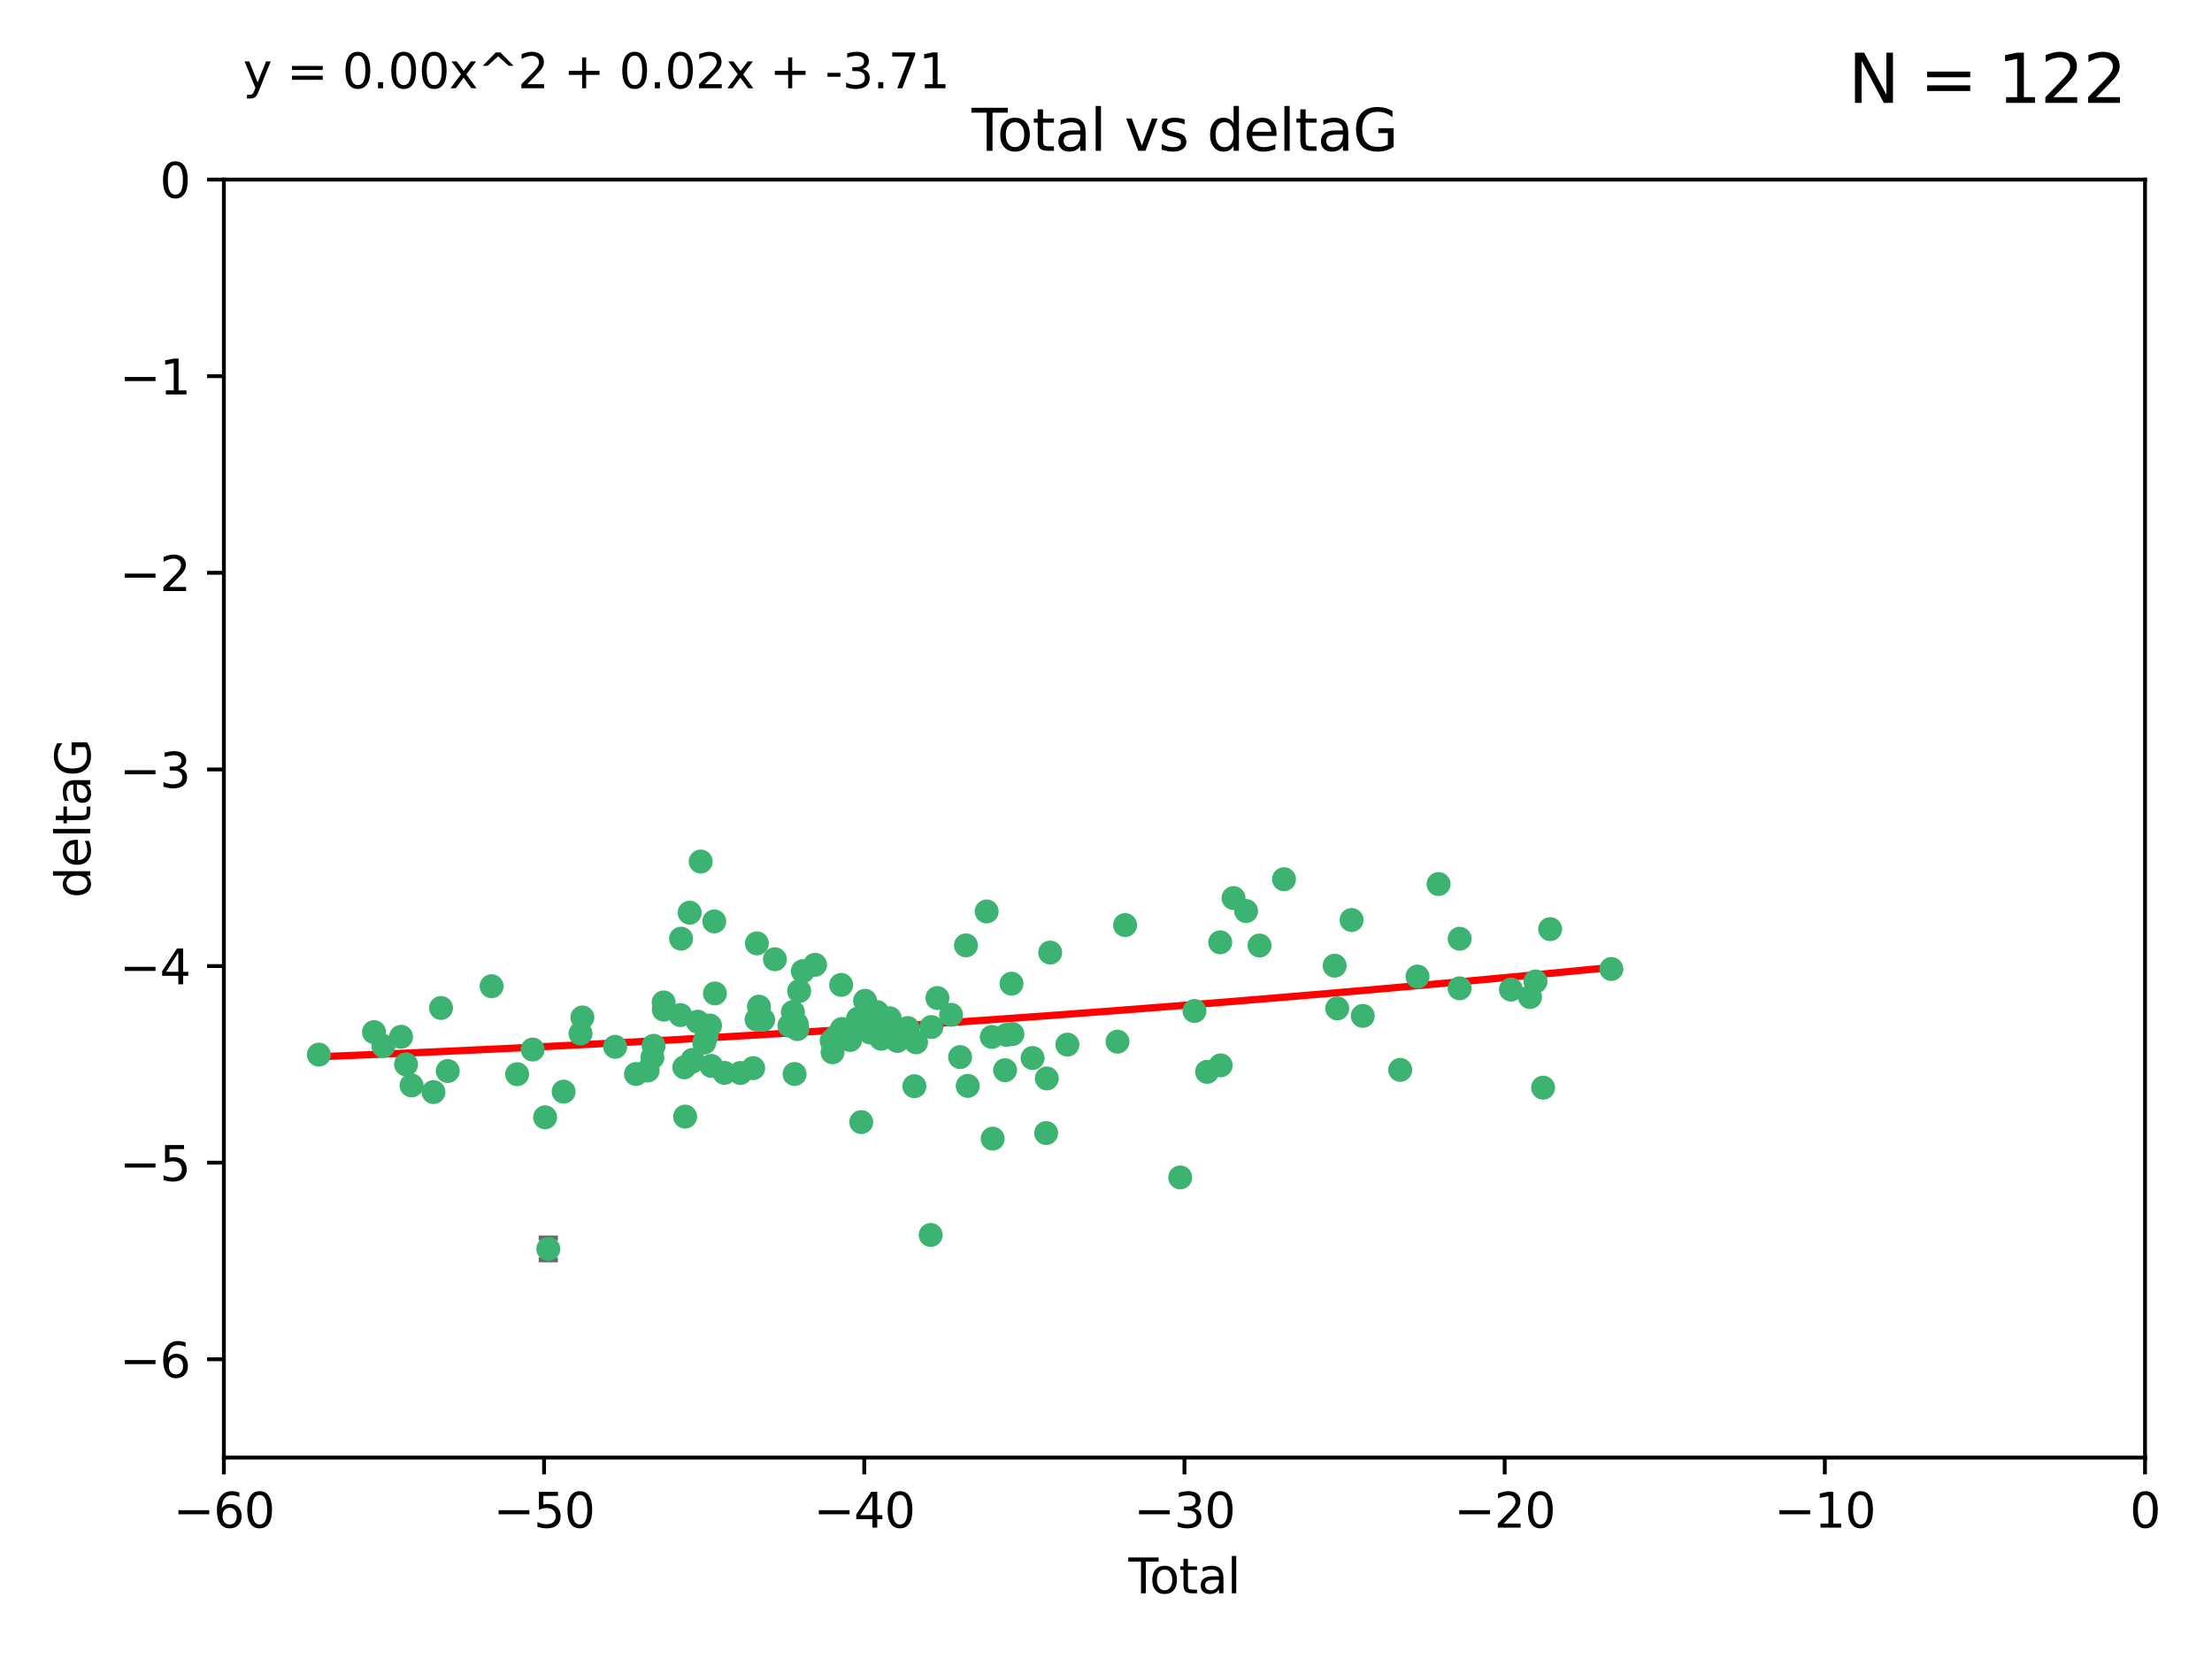 <?xml version="1.0" encoding="utf-8" standalone="no"?>
<!DOCTYPE svg PUBLIC "-//W3C//DTD SVG 1.1//EN"
  "http://www.w3.org/Graphics/SVG/1.1/DTD/svg11.dtd">
<svg xmlns:xlink="http://www.w3.org/1999/xlink" width="460.8pt" height="345.6pt" viewBox="0 0 460.8 345.6" xmlns="http://www.w3.org/2000/svg" version="1.1">
 <defs>
  <style type="text/css">*{stroke-linejoin: round; stroke-linecap: butt}</style>
 </defs>
 <g id="figure_1">
  <g id="patch_1">
   <path d="M 0 345.6 
L 460.8 345.6 
L 460.8 0 
L 0 0 
z
" style="fill: #ffffff"/>
  </g>
  <g id="axes_1">
   <g id="patch_2">
    <path d="M 46.64 303.64 
L 446.85 303.64 
L 446.85 37.411 
L 46.64 37.411 
z
" style="fill: #ffffff"/>
   </g>
   <g id="PathCollection_1">
    <defs>
     <path id="m8ca1532791" d="M 0 1.118 
C 0.297 1.118 0.581 1 0.791 0.791 
C 1 0.581 1.118 0.297 1.118 0 
C 1.118 -0.297 1 -0.581 0.791 -0.791 
C 0.581 -1 0.297 -1.118 0 -1.118 
C -0.297 -1.118 -0.581 -1 -0.791 -0.791 
C -1 -0.581 -1.118 -0.297 -1.118 0 
C -1.118 0.297 -1 0.581 -0.791 0.791 
C -0.581 1 -0.297 1.118 0 1.118 
z
" style="stroke: #3cb371"/>
    </defs>
    <g clip-path="url(#pdaa2ea6d35)">
     <use xlink:href="#m8ca1532791" x="66.419" y="219.7" style="fill: #3cb371; stroke: #3cb371"/>
     <use xlink:href="#m8ca1532791" x="77.916" y="215.009" style="fill: #3cb371; stroke: #3cb371"/>
     <use xlink:href="#m8ca1532791" x="79.861" y="217.901" style="fill: #3cb371; stroke: #3cb371"/>
     <use xlink:href="#m8ca1532791" x="83.555" y="215.977" style="fill: #3cb371; stroke: #3cb371"/>
     <use xlink:href="#m8ca1532791" x="84.587" y="221.734" style="fill: #3cb371; stroke: #3cb371"/>
     <use xlink:href="#m8ca1532791" x="85.735" y="226.113" style="fill: #3cb371; stroke: #3cb371"/>
     <use xlink:href="#m8ca1532791" x="90.298" y="227.5" style="fill: #3cb371; stroke: #3cb371"/>
     <use xlink:href="#m8ca1532791" x="91.872" y="209.978" style="fill: #3cb371; stroke: #3cb371"/>
     <use xlink:href="#m8ca1532791" x="93.274" y="223.111" style="fill: #3cb371; stroke: #3cb371"/>
     <use xlink:href="#m8ca1532791" x="102.408" y="205.449" style="fill: #3cb371; stroke: #3cb371"/>
     <use xlink:href="#m8ca1532791" x="107.728" y="223.779" style="fill: #3cb371; stroke: #3cb371"/>
     <use xlink:href="#m8ca1532791" x="110.964" y="218.633" style="fill: #3cb371; stroke: #3cb371"/>
     <use xlink:href="#m8ca1532791" x="113.556" y="232.754" style="fill: #3cb371; stroke: #3cb371"/>
     <use xlink:href="#m8ca1532791" x="114.22" y="260.171" style="fill: #3cb371; stroke: #3cb371"/>
     <use xlink:href="#m8ca1532791" x="117.415" y="227.409" style="fill: #3cb371; stroke: #3cb371"/>
     <use xlink:href="#m8ca1532791" x="120.934" y="215.311" style="fill: #3cb371; stroke: #3cb371"/>
     <use xlink:href="#m8ca1532791" x="121.321" y="211.952" style="fill: #3cb371; stroke: #3cb371"/>
     <use xlink:href="#m8ca1532791" x="128.15" y="218.077" style="fill: #3cb371; stroke: #3cb371"/>
     <use xlink:href="#m8ca1532791" x="132.486" y="223.739" style="fill: #3cb371; stroke: #3cb371"/>
     <use xlink:href="#m8ca1532791" x="134.922" y="223.014" style="fill: #3cb371; stroke: #3cb371"/>
     <use xlink:href="#m8ca1532791" x="135.899" y="220.306" style="fill: #3cb371; stroke: #3cb371"/>
     <use xlink:href="#m8ca1532791" x="136.162" y="217.857" style="fill: #3cb371; stroke: #3cb371"/>
     <use xlink:href="#m8ca1532791" x="138.256" y="208.825" style="fill: #3cb371; stroke: #3cb371"/>
     <use xlink:href="#m8ca1532791" x="138.279" y="210.322" style="fill: #3cb371; stroke: #3cb371"/>
     <use xlink:href="#m8ca1532791" x="141.738" y="211.462" style="fill: #3cb371; stroke: #3cb371"/>
     <use xlink:href="#m8ca1532791" x="141.877" y="195.541" style="fill: #3cb371; stroke: #3cb371"/>
     <use xlink:href="#m8ca1532791" x="142.556" y="222.349" style="fill: #3cb371; stroke: #3cb371"/>
     <use xlink:href="#m8ca1532791" x="142.72" y="232.607" style="fill: #3cb371; stroke: #3cb371"/>
     <use xlink:href="#m8ca1532791" x="143.67" y="190.13" style="fill: #3cb371; stroke: #3cb371"/>
     <use xlink:href="#m8ca1532791" x="144.195" y="221.174" style="fill: #3cb371; stroke: #3cb371"/>
     <use xlink:href="#m8ca1532791" x="144.261" y="220.797" style="fill: #3cb371; stroke: #3cb371"/>
     <use xlink:href="#m8ca1532791" x="145.344" y="212.842" style="fill: #3cb371; stroke: #3cb371"/>
     <use xlink:href="#m8ca1532791" x="145.968" y="179.473" style="fill: #3cb371; stroke: #3cb371"/>
     <use xlink:href="#m8ca1532791" x="146.705" y="217.197" style="fill: #3cb371; stroke: #3cb371"/>
     <use xlink:href="#m8ca1532791" x="147.163" y="215.834" style="fill: #3cb371; stroke: #3cb371"/>
     <use xlink:href="#m8ca1532791" x="147.917" y="213.641" style="fill: #3cb371; stroke: #3cb371"/>
     <use xlink:href="#m8ca1532791" x="148.179" y="222.053" style="fill: #3cb371; stroke: #3cb371"/>
     <use xlink:href="#m8ca1532791" x="148.794" y="191.947" style="fill: #3cb371; stroke: #3cb371"/>
     <use xlink:href="#m8ca1532791" x="148.928" y="206.954" style="fill: #3cb371; stroke: #3cb371"/>
     <use xlink:href="#m8ca1532791" x="150.917" y="223.498" style="fill: #3cb371; stroke: #3cb371"/>
     <use xlink:href="#m8ca1532791" x="154.235" y="223.522" style="fill: #3cb371; stroke: #3cb371"/>
     <use xlink:href="#m8ca1532791" x="156.902" y="222.514" style="fill: #3cb371; stroke: #3cb371"/>
     <use xlink:href="#m8ca1532791" x="157.609" y="212.394" style="fill: #3cb371; stroke: #3cb371"/>
     <use xlink:href="#m8ca1532791" x="157.674" y="196.522" style="fill: #3cb371; stroke: #3cb371"/>
     <use xlink:href="#m8ca1532791" x="158.109" y="209.708" style="fill: #3cb371; stroke: #3cb371"/>
     <use xlink:href="#m8ca1532791" x="158.976" y="212.438" style="fill: #3cb371; stroke: #3cb371"/>
     <use xlink:href="#m8ca1532791" x="161.425" y="199.83" style="fill: #3cb371; stroke: #3cb371"/>
     <use xlink:href="#m8ca1532791" x="164.441" y="213.665" style="fill: #3cb371; stroke: #3cb371"/>
     <use xlink:href="#m8ca1532791" x="165.174" y="210.836" style="fill: #3cb371; stroke: #3cb371"/>
     <use xlink:href="#m8ca1532791" x="165.524" y="223.741" style="fill: #3cb371; stroke: #3cb371"/>
     <use xlink:href="#m8ca1532791" x="165.977" y="213.322" style="fill: #3cb371; stroke: #3cb371"/>
     <use xlink:href="#m8ca1532791" x="166.105" y="214.377" style="fill: #3cb371; stroke: #3cb371"/>
     <use xlink:href="#m8ca1532791" x="166.479" y="206.46" style="fill: #3cb371; stroke: #3cb371"/>
     <use xlink:href="#m8ca1532791" x="167.239" y="202.314" style="fill: #3cb371; stroke: #3cb371"/>
     <use xlink:href="#m8ca1532791" x="169.797" y="200.986" style="fill: #3cb371; stroke: #3cb371"/>
     <use xlink:href="#m8ca1532791" x="173.242" y="216.834" style="fill: #3cb371; stroke: #3cb371"/>
     <use xlink:href="#m8ca1532791" x="173.433" y="219.211" style="fill: #3cb371; stroke: #3cb371"/>
     <use xlink:href="#m8ca1532791" x="174.214" y="215.894" style="fill: #3cb371; stroke: #3cb371"/>
     <use xlink:href="#m8ca1532791" x="175.229" y="205.171" style="fill: #3cb371; stroke: #3cb371"/>
     <use xlink:href="#m8ca1532791" x="175.379" y="214.36" style="fill: #3cb371; stroke: #3cb371"/>
     <use xlink:href="#m8ca1532791" x="177.103" y="216.649" style="fill: #3cb371; stroke: #3cb371"/>
     <use xlink:href="#m8ca1532791" x="178.74" y="212.199" style="fill: #3cb371; stroke: #3cb371"/>
     <use xlink:href="#m8ca1532791" x="178.887" y="214.393" style="fill: #3cb371; stroke: #3cb371"/>
     <use xlink:href="#m8ca1532791" x="179.41" y="233.754" style="fill: #3cb371; stroke: #3cb371"/>
     <use xlink:href="#m8ca1532791" x="180.206" y="208.486" style="fill: #3cb371; stroke: #3cb371"/>
     <use xlink:href="#m8ca1532791" x="181.295" y="215.091" style="fill: #3cb371; stroke: #3cb371"/>
     <use xlink:href="#m8ca1532791" x="182.712" y="210.834" style="fill: #3cb371; stroke: #3cb371"/>
     <use xlink:href="#m8ca1532791" x="183.43" y="215.322" style="fill: #3cb371; stroke: #3cb371"/>
     <use xlink:href="#m8ca1532791" x="183.563" y="216.393" style="fill: #3cb371; stroke: #3cb371"/>
     <use xlink:href="#m8ca1532791" x="184.782" y="214.673" style="fill: #3cb371; stroke: #3cb371"/>
     <use xlink:href="#m8ca1532791" x="185.345" y="212.126" style="fill: #3cb371; stroke: #3cb371"/>
     <use xlink:href="#m8ca1532791" x="185.473" y="212.872" style="fill: #3cb371; stroke: #3cb371"/>
     <use xlink:href="#m8ca1532791" x="185.962" y="213.76" style="fill: #3cb371; stroke: #3cb371"/>
     <use xlink:href="#m8ca1532791" x="186.924" y="216.846" style="fill: #3cb371; stroke: #3cb371"/>
     <use xlink:href="#m8ca1532791" x="189.097" y="214.166" style="fill: #3cb371; stroke: #3cb371"/>
     <use xlink:href="#m8ca1532791" x="190.487" y="226.276" style="fill: #3cb371; stroke: #3cb371"/>
     <use xlink:href="#m8ca1532791" x="190.84" y="217.13" style="fill: #3cb371; stroke: #3cb371"/>
     <use xlink:href="#m8ca1532791" x="193.883" y="257.268" style="fill: #3cb371; stroke: #3cb371"/>
     <use xlink:href="#m8ca1532791" x="194.025" y="213.952" style="fill: #3cb371; stroke: #3cb371"/>
     <use xlink:href="#m8ca1532791" x="195.283" y="207.911" style="fill: #3cb371; stroke: #3cb371"/>
     <use xlink:href="#m8ca1532791" x="198.121" y="211.399" style="fill: #3cb371; stroke: #3cb371"/>
     <use xlink:href="#m8ca1532791" x="200.009" y="220.209" style="fill: #3cb371; stroke: #3cb371"/>
     <use xlink:href="#m8ca1532791" x="201.223" y="196.933" style="fill: #3cb371; stroke: #3cb371"/>
     <use xlink:href="#m8ca1532791" x="201.597" y="226.211" style="fill: #3cb371; stroke: #3cb371"/>
     <use xlink:href="#m8ca1532791" x="205.541" y="189.872" style="fill: #3cb371; stroke: #3cb371"/>
     <use xlink:href="#m8ca1532791" x="206.611" y="216.013" style="fill: #3cb371; stroke: #3cb371"/>
     <use xlink:href="#m8ca1532791" x="206.793" y="237.2" style="fill: #3cb371; stroke: #3cb371"/>
     <use xlink:href="#m8ca1532791" x="209.368" y="222.939" style="fill: #3cb371; stroke: #3cb371"/>
     <use xlink:href="#m8ca1532791" x="209.704" y="215.586" style="fill: #3cb371; stroke: #3cb371"/>
     <use xlink:href="#m8ca1532791" x="210.713" y="204.919" style="fill: #3cb371; stroke: #3cb371"/>
     <use xlink:href="#m8ca1532791" x="210.904" y="215.41" style="fill: #3cb371; stroke: #3cb371"/>
     <use xlink:href="#m8ca1532791" x="215.108" y="220.408" style="fill: #3cb371; stroke: #3cb371"/>
     <use xlink:href="#m8ca1532791" x="217.934" y="236.035" style="fill: #3cb371; stroke: #3cb371"/>
     <use xlink:href="#m8ca1532791" x="218.065" y="224.661" style="fill: #3cb371; stroke: #3cb371"/>
     <use xlink:href="#m8ca1532791" x="218.772" y="198.433" style="fill: #3cb371; stroke: #3cb371"/>
     <use xlink:href="#m8ca1532791" x="222.361" y="217.618" style="fill: #3cb371; stroke: #3cb371"/>
     <use xlink:href="#m8ca1532791" x="232.798" y="216.999" style="fill: #3cb371; stroke: #3cb371"/>
     <use xlink:href="#m8ca1532791" x="234.377" y="192.701" style="fill: #3cb371; stroke: #3cb371"/>
     <use xlink:href="#m8ca1532791" x="245.863" y="245.278" style="fill: #3cb371; stroke: #3cb371"/>
     <use xlink:href="#m8ca1532791" x="248.829" y="210.603" style="fill: #3cb371; stroke: #3cb371"/>
     <use xlink:href="#m8ca1532791" x="251.46" y="223.288" style="fill: #3cb371; stroke: #3cb371"/>
     <use xlink:href="#m8ca1532791" x="254.195" y="196.306" style="fill: #3cb371; stroke: #3cb371"/>
     <use xlink:href="#m8ca1532791" x="254.288" y="221.928" style="fill: #3cb371; stroke: #3cb371"/>
     <use xlink:href="#m8ca1532791" x="256.967" y="187.082" style="fill: #3cb371; stroke: #3cb371"/>
     <use xlink:href="#m8ca1532791" x="259.582" y="189.782" style="fill: #3cb371; stroke: #3cb371"/>
     <use xlink:href="#m8ca1532791" x="262.386" y="196.965" style="fill: #3cb371; stroke: #3cb371"/>
     <use xlink:href="#m8ca1532791" x="267.475" y="183.161" style="fill: #3cb371; stroke: #3cb371"/>
     <use xlink:href="#m8ca1532791" x="278.03" y="201.171" style="fill: #3cb371; stroke: #3cb371"/>
     <use xlink:href="#m8ca1532791" x="278.57" y="210.07" style="fill: #3cb371; stroke: #3cb371"/>
     <use xlink:href="#m8ca1532791" x="281.561" y="191.652" style="fill: #3cb371; stroke: #3cb371"/>
     <use xlink:href="#m8ca1532791" x="283.892" y="211.627" style="fill: #3cb371; stroke: #3cb371"/>
     <use xlink:href="#m8ca1532791" x="291.691" y="222.872" style="fill: #3cb371; stroke: #3cb371"/>
     <use xlink:href="#m8ca1532791" x="295.3" y="203.434" style="fill: #3cb371; stroke: #3cb371"/>
     <use xlink:href="#m8ca1532791" x="299.676" y="184.165" style="fill: #3cb371; stroke: #3cb371"/>
     <use xlink:href="#m8ca1532791" x="304.065" y="205.883" style="fill: #3cb371; stroke: #3cb371"/>
     <use xlink:href="#m8ca1532791" x="304.076" y="195.557" style="fill: #3cb371; stroke: #3cb371"/>
     <use xlink:href="#m8ca1532791" x="314.755" y="206.144" style="fill: #3cb371; stroke: #3cb371"/>
     <use xlink:href="#m8ca1532791" x="318.729" y="207.711" style="fill: #3cb371; stroke: #3cb371"/>
     <use xlink:href="#m8ca1532791" x="319.873" y="204.46" style="fill: #3cb371; stroke: #3cb371"/>
     <use xlink:href="#m8ca1532791" x="321.456" y="226.582" style="fill: #3cb371; stroke: #3cb371"/>
     <use xlink:href="#m8ca1532791" x="322.924" y="193.55" style="fill: #3cb371; stroke: #3cb371"/>
     <use xlink:href="#m8ca1532791" x="335.673" y="201.864" style="fill: #3cb371; stroke: #3cb371"/>
    </g>
   </g>
   <g id="matplotlib.axis_1">
    <g id="xtick_1">
     <g id="line2d_1">
      <defs>
       <path id="mb44bea13ae" d="M 0 0 
L 0 3.5 
" style="stroke: #000000; stroke-width: 0.8"/>
      </defs>
      <g>
       <use xlink:href="#mb44bea13ae" x="46.64" y="303.64" style="stroke: #000000; stroke-width: 0.8"/>
      </g>
     </g>
     <g id="text_1">
      <!-- −60 -->
      <g transform="translate(36.088 318.238)scale(0.1 -0.1)">
       <defs>
        <path id="DejaVuSans-2212" d="M 678 2272 
L 4684 2272 
L 4684 1741 
L 678 1741 
L 678 2272 
z
" transform="scale(0.016)"/>
        <path id="DejaVuSans-36" d="M 2113 2584 
Q 1688 2584 1439 2293 
Q 1191 2003 1191 1497 
Q 1191 994 1439 701 
Q 1688 409 2113 409 
Q 2538 409 2786 701 
Q 3034 994 3034 1497 
Q 3034 2003 2786 2293 
Q 2538 2584 2113 2584 
z
M 3366 4563 
L 3366 3988 
Q 3128 4100 2886 4159 
Q 2644 4219 2406 4219 
Q 1781 4219 1451 3797 
Q 1122 3375 1075 2522 
Q 1259 2794 1537 2939 
Q 1816 3084 2150 3084 
Q 2853 3084 3261 2657 
Q 3669 2231 3669 1497 
Q 3669 778 3244 343 
Q 2819 -91 2113 -91 
Q 1303 -91 875 529 
Q 447 1150 447 2328 
Q 447 3434 972 4092 
Q 1497 4750 2381 4750 
Q 2619 4750 2861 4703 
Q 3103 4656 3366 4563 
z
" transform="scale(0.016)"/>
        <path id="DejaVuSans-30" d="M 2034 4250 
Q 1547 4250 1301 3770 
Q 1056 3291 1056 2328 
Q 1056 1369 1301 889 
Q 1547 409 2034 409 
Q 2525 409 2770 889 
Q 3016 1369 3016 2328 
Q 3016 3291 2770 3770 
Q 2525 4250 2034 4250 
z
M 2034 4750 
Q 2819 4750 3233 4129 
Q 3647 3509 3647 2328 
Q 3647 1150 3233 529 
Q 2819 -91 2034 -91 
Q 1250 -91 836 529 
Q 422 1150 422 2328 
Q 422 3509 836 4129 
Q 1250 4750 2034 4750 
z
" transform="scale(0.016)"/>
       </defs>
       <use xlink:href="#DejaVuSans-2212"/>
       <use xlink:href="#DejaVuSans-36" x="83.789"/>
       <use xlink:href="#DejaVuSans-30" x="147.412"/>
      </g>
     </g>
    </g>
    <g id="xtick_2">
     <g id="line2d_2">
      <g>
       <use xlink:href="#mb44bea13ae" x="113.342" y="303.64" style="stroke: #000000; stroke-width: 0.8"/>
      </g>
     </g>
     <g id="text_2">
      <!-- −50 -->
      <g transform="translate(102.789 318.238)scale(0.1 -0.1)">
       <defs>
        <path id="DejaVuSans-35" d="M 691 4666 
L 3169 4666 
L 3169 4134 
L 1269 4134 
L 1269 2991 
Q 1406 3038 1543 3061 
Q 1681 3084 1819 3084 
Q 2600 3084 3056 2656 
Q 3513 2228 3513 1497 
Q 3513 744 3044 326 
Q 2575 -91 1722 -91 
Q 1428 -91 1123 -41 
Q 819 9 494 109 
L 494 744 
Q 775 591 1075 516 
Q 1375 441 1709 441 
Q 2250 441 2565 725 
Q 2881 1009 2881 1497 
Q 2881 1984 2565 2268 
Q 2250 2553 1709 2553 
Q 1456 2553 1204 2497 
Q 953 2441 691 2322 
L 691 4666 
z
" transform="scale(0.016)"/>
       </defs>
       <use xlink:href="#DejaVuSans-2212"/>
       <use xlink:href="#DejaVuSans-35" x="83.789"/>
       <use xlink:href="#DejaVuSans-30" x="147.412"/>
      </g>
     </g>
    </g>
    <g id="xtick_3">
     <g id="line2d_3">
      <g>
       <use xlink:href="#mb44bea13ae" x="180.043" y="303.64" style="stroke: #000000; stroke-width: 0.8"/>
      </g>
     </g>
     <g id="text_3">
      <!-- −40 -->
      <g transform="translate(169.491 318.238)scale(0.1 -0.1)">
       <defs>
        <path id="DejaVuSans-34" d="M 2419 4116 
L 825 1625 
L 2419 1625 
L 2419 4116 
z
M 2253 4666 
L 3047 4666 
L 3047 1625 
L 3713 1625 
L 3713 1100 
L 3047 1100 
L 3047 0 
L 2419 0 
L 2419 1100 
L 313 1100 
L 313 1709 
L 2253 4666 
z
" transform="scale(0.016)"/>
       </defs>
       <use xlink:href="#DejaVuSans-2212"/>
       <use xlink:href="#DejaVuSans-34" x="83.789"/>
       <use xlink:href="#DejaVuSans-30" x="147.412"/>
      </g>
     </g>
    </g>
    <g id="xtick_4">
     <g id="line2d_4">
      <g>
       <use xlink:href="#mb44bea13ae" x="246.745" y="303.64" style="stroke: #000000; stroke-width: 0.8"/>
      </g>
     </g>
     <g id="text_4">
      <!-- −30 -->
      <g transform="translate(236.193 318.238)scale(0.1 -0.1)">
       <defs>
        <path id="DejaVuSans-33" d="M 2597 2516 
Q 3050 2419 3304 2112 
Q 3559 1806 3559 1356 
Q 3559 666 3084 287 
Q 2609 -91 1734 -91 
Q 1441 -91 1130 -33 
Q 819 25 488 141 
L 488 750 
Q 750 597 1062 519 
Q 1375 441 1716 441 
Q 2309 441 2620 675 
Q 2931 909 2931 1356 
Q 2931 1769 2642 2001 
Q 2353 2234 1838 2234 
L 1294 2234 
L 1294 2753 
L 1863 2753 
Q 2328 2753 2575 2939 
Q 2822 3125 2822 3475 
Q 2822 3834 2567 4026 
Q 2313 4219 1838 4219 
Q 1578 4219 1281 4162 
Q 984 4106 628 3988 
L 628 4550 
Q 988 4650 1302 4700 
Q 1616 4750 1894 4750 
Q 2613 4750 3031 4423 
Q 3450 4097 3450 3541 
Q 3450 3153 3228 2886 
Q 3006 2619 2597 2516 
z
" transform="scale(0.016)"/>
       </defs>
       <use xlink:href="#DejaVuSans-2212"/>
       <use xlink:href="#DejaVuSans-33" x="83.789"/>
       <use xlink:href="#DejaVuSans-30" x="147.412"/>
      </g>
     </g>
    </g>
    <g id="xtick_5">
     <g id="line2d_5">
      <g>
       <use xlink:href="#mb44bea13ae" x="313.447" y="303.64" style="stroke: #000000; stroke-width: 0.8"/>
      </g>
     </g>
     <g id="text_5">
      <!-- −20 -->
      <g transform="translate(302.894 318.238)scale(0.1 -0.1)">
       <defs>
        <path id="DejaVuSans-32" d="M 1228 531 
L 3431 531 
L 3431 0 
L 469 0 
L 469 531 
Q 828 903 1448 1529 
Q 2069 2156 2228 2338 
Q 2531 2678 2651 2914 
Q 2772 3150 2772 3378 
Q 2772 3750 2511 3984 
Q 2250 4219 1831 4219 
Q 1534 4219 1204 4116 
Q 875 4013 500 3803 
L 500 4441 
Q 881 4594 1212 4672 
Q 1544 4750 1819 4750 
Q 2544 4750 2975 4387 
Q 3406 4025 3406 3419 
Q 3406 3131 3298 2873 
Q 3191 2616 2906 2266 
Q 2828 2175 2409 1742 
Q 1991 1309 1228 531 
z
" transform="scale(0.016)"/>
       </defs>
       <use xlink:href="#DejaVuSans-2212"/>
       <use xlink:href="#DejaVuSans-32" x="83.789"/>
       <use xlink:href="#DejaVuSans-30" x="147.412"/>
      </g>
     </g>
    </g>
    <g id="xtick_6">
     <g id="line2d_6">
      <g>
       <use xlink:href="#mb44bea13ae" x="380.148" y="303.64" style="stroke: #000000; stroke-width: 0.8"/>
      </g>
     </g>
     <g id="text_6">
      <!-- −10 -->
      <g transform="translate(369.596 318.238)scale(0.1 -0.1)">
       <defs>
        <path id="DejaVuSans-31" d="M 794 531 
L 1825 531 
L 1825 4091 
L 703 3866 
L 703 4441 
L 1819 4666 
L 2450 4666 
L 2450 531 
L 3481 531 
L 3481 0 
L 794 0 
L 794 531 
z
" transform="scale(0.016)"/>
       </defs>
       <use xlink:href="#DejaVuSans-2212"/>
       <use xlink:href="#DejaVuSans-31" x="83.789"/>
       <use xlink:href="#DejaVuSans-30" x="147.412"/>
      </g>
     </g>
    </g>
    <g id="xtick_7">
     <g id="line2d_7">
      <g>
       <use xlink:href="#mb44bea13ae" x="446.85" y="303.64" style="stroke: #000000; stroke-width: 0.8"/>
      </g>
     </g>
     <g id="text_7">
      <!-- 0 -->
      <g transform="translate(443.669 318.238)scale(0.1 -0.1)">
       <use xlink:href="#DejaVuSans-30"/>
      </g>
     </g>
    </g>
    <g id="text_8">
     <!-- Total -->
     <g transform="translate(235.068 331.917)scale(0.1 -0.1)">
      <defs>
       <path id="DejaVuSans-54" d="M -19 4666 
L 3928 4666 
L 3928 4134 
L 2272 4134 
L 2272 0 
L 1638 0 
L 1638 4134 
L -19 4134 
L -19 4666 
z
" transform="scale(0.016)"/>
       <path id="DejaVuSans-6f" d="M 1959 3097 
Q 1497 3097 1228 2736 
Q 959 2375 959 1747 
Q 959 1119 1226 758 
Q 1494 397 1959 397 
Q 2419 397 2687 759 
Q 2956 1122 2956 1747 
Q 2956 2369 2687 2733 
Q 2419 3097 1959 3097 
z
M 1959 3584 
Q 2709 3584 3137 3096 
Q 3566 2609 3566 1747 
Q 3566 888 3137 398 
Q 2709 -91 1959 -91 
Q 1206 -91 779 398 
Q 353 888 353 1747 
Q 353 2609 779 3096 
Q 1206 3584 1959 3584 
z
" transform="scale(0.016)"/>
       <path id="DejaVuSans-74" d="M 1172 4494 
L 1172 3500 
L 2356 3500 
L 2356 3053 
L 1172 3053 
L 1172 1153 
Q 1172 725 1289 603 
Q 1406 481 1766 481 
L 2356 481 
L 2356 0 
L 1766 0 
Q 1100 0 847 248 
Q 594 497 594 1153 
L 594 3053 
L 172 3053 
L 172 3500 
L 594 3500 
L 594 4494 
L 1172 4494 
z
" transform="scale(0.016)"/>
       <path id="DejaVuSans-61" d="M 2194 1759 
Q 1497 1759 1228 1600 
Q 959 1441 959 1056 
Q 959 750 1161 570 
Q 1363 391 1709 391 
Q 2188 391 2477 730 
Q 2766 1069 2766 1631 
L 2766 1759 
L 2194 1759 
z
M 3341 1997 
L 3341 0 
L 2766 0 
L 2766 531 
Q 2569 213 2275 61 
Q 1981 -91 1556 -91 
Q 1019 -91 701 211 
Q 384 513 384 1019 
Q 384 1609 779 1909 
Q 1175 2209 1959 2209 
L 2766 2209 
L 2766 2266 
Q 2766 2663 2505 2880 
Q 2244 3097 1772 3097 
Q 1472 3097 1187 3025 
Q 903 2953 641 2809 
L 641 3341 
Q 956 3463 1253 3523 
Q 1550 3584 1831 3584 
Q 2591 3584 2966 3190 
Q 3341 2797 3341 1997 
z
" transform="scale(0.016)"/>
       <path id="DejaVuSans-6c" d="M 603 4863 
L 1178 4863 
L 1178 0 
L 603 0 
L 603 4863 
z
" transform="scale(0.016)"/>
      </defs>
      <use xlink:href="#DejaVuSans-54"/>
      <use xlink:href="#DejaVuSans-6f" x="44.084"/>
      <use xlink:href="#DejaVuSans-74" x="105.266"/>
      <use xlink:href="#DejaVuSans-61" x="144.475"/>
      <use xlink:href="#DejaVuSans-6c" x="205.754"/>
     </g>
    </g>
   </g>
   <g id="matplotlib.axis_2">
    <g id="ytick_1">
     <g id="line2d_8">
      <defs>
       <path id="mef0794eace" d="M 0 0 
L -3.5 0 
" style="stroke: #000000; stroke-width: 0.8"/>
      </defs>
      <g>
       <use xlink:href="#mef0794eace" x="46.64" y="283.161" style="stroke: #000000; stroke-width: 0.8"/>
      </g>
     </g>
     <g id="text_9">
      <!-- −6 -->
      <g transform="translate(24.898 286.96)scale(0.1 -0.1)">
       <use xlink:href="#DejaVuSans-2212"/>
       <use xlink:href="#DejaVuSans-36" x="83.789"/>
      </g>
     </g>
    </g>
    <g id="ytick_2">
     <g id="line2d_9">
      <g>
       <use xlink:href="#mef0794eace" x="46.64" y="242.203" style="stroke: #000000; stroke-width: 0.8"/>
      </g>
     </g>
     <g id="text_10">
      <!-- −5 -->
      <g transform="translate(24.898 246.002)scale(0.1 -0.1)">
       <use xlink:href="#DejaVuSans-2212"/>
       <use xlink:href="#DejaVuSans-35" x="83.789"/>
      </g>
     </g>
    </g>
    <g id="ytick_3">
     <g id="line2d_10">
      <g>
       <use xlink:href="#mef0794eace" x="46.64" y="201.244" style="stroke: #000000; stroke-width: 0.8"/>
      </g>
     </g>
     <g id="text_11">
      <!-- −4 -->
      <g transform="translate(24.898 205.044)scale(0.1 -0.1)">
       <use xlink:href="#DejaVuSans-2212"/>
       <use xlink:href="#DejaVuSans-34" x="83.789"/>
      </g>
     </g>
    </g>
    <g id="ytick_4">
     <g id="line2d_11">
      <g>
       <use xlink:href="#mef0794eace" x="46.64" y="160.286" style="stroke: #000000; stroke-width: 0.8"/>
      </g>
     </g>
     <g id="text_12">
      <!-- −3 -->
      <g transform="translate(24.898 164.085)scale(0.1 -0.1)">
       <use xlink:href="#DejaVuSans-2212"/>
       <use xlink:href="#DejaVuSans-33" x="83.789"/>
      </g>
     </g>
    </g>
    <g id="ytick_5">
     <g id="line2d_12">
      <g>
       <use xlink:href="#mef0794eace" x="46.64" y="119.328" style="stroke: #000000; stroke-width: 0.8"/>
      </g>
     </g>
     <g id="text_13">
      <!-- −2 -->
      <g transform="translate(24.898 123.127)scale(0.1 -0.1)">
       <use xlink:href="#DejaVuSans-2212"/>
       <use xlink:href="#DejaVuSans-32" x="83.789"/>
      </g>
     </g>
    </g>
    <g id="ytick_6">
     <g id="line2d_13">
      <g>
       <use xlink:href="#mef0794eace" x="46.64" y="78.369" style="stroke: #000000; stroke-width: 0.8"/>
      </g>
     </g>
     <g id="text_14">
      <!-- −1 -->
      <g transform="translate(24.898 82.169)scale(0.1 -0.1)">
       <use xlink:href="#DejaVuSans-2212"/>
       <use xlink:href="#DejaVuSans-31" x="83.789"/>
      </g>
     </g>
    </g>
    <g id="ytick_7">
     <g id="line2d_14">
      <g>
       <use xlink:href="#mef0794eace" x="46.64" y="37.411" style="stroke: #000000; stroke-width: 0.8"/>
      </g>
     </g>
     <g id="text_15">
      <!-- 0 -->
      <g transform="translate(33.278 41.21)scale(0.1 -0.1)">
       <use xlink:href="#DejaVuSans-30"/>
      </g>
     </g>
    </g>
    <g id="text_16">
     <!-- deltaG -->
     <g transform="translate(18.818 187.064)rotate(-90)scale(0.1 -0.1)">
      <defs>
       <path id="DejaVuSans-64" d="M 2906 2969 
L 2906 4863 
L 3481 4863 
L 3481 0 
L 2906 0 
L 2906 525 
Q 2725 213 2448 61 
Q 2172 -91 1784 -91 
Q 1150 -91 751 415 
Q 353 922 353 1747 
Q 353 2572 751 3078 
Q 1150 3584 1784 3584 
Q 2172 3584 2448 3432 
Q 2725 3281 2906 2969 
z
M 947 1747 
Q 947 1113 1208 752 
Q 1469 391 1925 391 
Q 2381 391 2643 752 
Q 2906 1113 2906 1747 
Q 2906 2381 2643 2742 
Q 2381 3103 1925 3103 
Q 1469 3103 1208 2742 
Q 947 2381 947 1747 
z
" transform="scale(0.016)"/>
       <path id="DejaVuSans-65" d="M 3597 1894 
L 3597 1613 
L 953 1613 
Q 991 1019 1311 708 
Q 1631 397 2203 397 
Q 2534 397 2845 478 
Q 3156 559 3463 722 
L 3463 178 
Q 3153 47 2828 -22 
Q 2503 -91 2169 -91 
Q 1331 -91 842 396 
Q 353 884 353 1716 
Q 353 2575 817 3079 
Q 1281 3584 2069 3584 
Q 2775 3584 3186 3129 
Q 3597 2675 3597 1894 
z
M 3022 2063 
Q 3016 2534 2758 2815 
Q 2500 3097 2075 3097 
Q 1594 3097 1305 2825 
Q 1016 2553 972 2059 
L 3022 2063 
z
" transform="scale(0.016)"/>
       <path id="DejaVuSans-47" d="M 3809 666 
L 3809 1919 
L 2778 1919 
L 2778 2438 
L 4434 2438 
L 4434 434 
Q 4069 175 3628 42 
Q 3188 -91 2688 -91 
Q 1594 -91 976 548 
Q 359 1188 359 2328 
Q 359 3472 976 4111 
Q 1594 4750 2688 4750 
Q 3144 4750 3555 4637 
Q 3966 4525 4313 4306 
L 4313 3634 
Q 3963 3931 3569 4081 
Q 3175 4231 2741 4231 
Q 1884 4231 1454 3753 
Q 1025 3275 1025 2328 
Q 1025 1384 1454 906 
Q 1884 428 2741 428 
Q 3075 428 3337 486 
Q 3600 544 3809 666 
z
" transform="scale(0.016)"/>
      </defs>
      <use xlink:href="#DejaVuSans-64"/>
      <use xlink:href="#DejaVuSans-65" x="63.477"/>
      <use xlink:href="#DejaVuSans-6c" x="125"/>
      <use xlink:href="#DejaVuSans-74" x="152.783"/>
      <use xlink:href="#DejaVuSans-61" x="191.992"/>
      <use xlink:href="#DejaVuSans-47" x="253.271"/>
     </g>
    </g>
   </g>
   <g id="LineCollection_1">
    <path d="M 66.419 219.831 
L 66.419 219.569 
" clip-path="url(#pdaa2ea6d35)" style="fill: none; stroke: #696969"/>
    <path d="M 77.916 215.079 
L 77.916 214.939 
" clip-path="url(#pdaa2ea6d35)" style="fill: none; stroke: #696969"/>
    <path d="M 79.861 217.971 
L 79.861 217.831 
" clip-path="url(#pdaa2ea6d35)" style="fill: none; stroke: #696969"/>
    <path d="M 83.555 216.04 
L 83.555 215.913 
" clip-path="url(#pdaa2ea6d35)" style="fill: none; stroke: #696969"/>
    <path d="M 84.587 221.897 
L 84.587 221.571 
" clip-path="url(#pdaa2ea6d35)" style="fill: none; stroke: #696969"/>
    <path d="M 85.735 226.536 
L 85.735 225.689 
" clip-path="url(#pdaa2ea6d35)" style="fill: none; stroke: #696969"/>
    <path d="M 90.298 227.62 
L 90.298 227.38 
" clip-path="url(#pdaa2ea6d35)" style="fill: none; stroke: #696969"/>
    <path d="M 91.872 210.213 
L 91.872 209.743 
" clip-path="url(#pdaa2ea6d35)" style="fill: none; stroke: #696969"/>
    <path d="M 93.274 223.18 
L 93.274 223.042 
" clip-path="url(#pdaa2ea6d35)" style="fill: none; stroke: #696969"/>
    <path d="M 102.408 205.478 
L 102.408 205.419 
" clip-path="url(#pdaa2ea6d35)" style="fill: none; stroke: #696969"/>
    <path d="M 107.728 223.857 
L 107.728 223.701 
" clip-path="url(#pdaa2ea6d35)" style="fill: none; stroke: #696969"/>
    <path d="M 110.964 218.892 
L 110.964 218.373 
" clip-path="url(#pdaa2ea6d35)" style="fill: none; stroke: #696969"/>
    <path d="M 113.556 232.877 
L 113.556 232.631 
" clip-path="url(#pdaa2ea6d35)" style="fill: none; stroke: #696969"/>
    <path d="M 114.22 262.459 
L 114.22 257.883 
" clip-path="url(#pdaa2ea6d35)" style="fill: none; stroke: #696969"/>
    <path d="M 117.415 227.717 
L 117.415 227.101 
" clip-path="url(#pdaa2ea6d35)" style="fill: none; stroke: #696969"/>
    <path d="M 120.934 215.903 
L 120.934 214.718 
" clip-path="url(#pdaa2ea6d35)" style="fill: none; stroke: #696969"/>
    <path d="M 121.321 212.051 
L 121.321 211.852 
" clip-path="url(#pdaa2ea6d35)" style="fill: none; stroke: #696969"/>
    <path d="M 128.15 218.313 
L 128.15 217.841 
" clip-path="url(#pdaa2ea6d35)" style="fill: none; stroke: #696969"/>
    <path d="M 132.486 223.964 
L 132.486 223.515 
" clip-path="url(#pdaa2ea6d35)" style="fill: none; stroke: #696969"/>
    <path d="M 134.922 223.42 
L 134.922 222.608 
" clip-path="url(#pdaa2ea6d35)" style="fill: none; stroke: #696969"/>
    <path d="M 135.899 220.531 
L 135.899 220.082 
" clip-path="url(#pdaa2ea6d35)" style="fill: none; stroke: #696969"/>
    <path d="M 136.162 218.059 
L 136.162 217.656 
" clip-path="url(#pdaa2ea6d35)" style="fill: none; stroke: #696969"/>
    <path d="M 138.256 209.163 
L 138.256 208.487 
" clip-path="url(#pdaa2ea6d35)" style="fill: none; stroke: #696969"/>
    <path d="M 138.279 211.406 
L 138.279 209.238 
" clip-path="url(#pdaa2ea6d35)" style="fill: none; stroke: #696969"/>
    <path d="M 141.738 211.556 
L 141.738 211.369 
" clip-path="url(#pdaa2ea6d35)" style="fill: none; stroke: #696969"/>
    <path d="M 141.877 196.076 
L 141.877 195.005 
" clip-path="url(#pdaa2ea6d35)" style="fill: none; stroke: #696969"/>
    <path d="M 142.556 222.556 
L 142.556 222.141 
" clip-path="url(#pdaa2ea6d35)" style="fill: none; stroke: #696969"/>
    <path d="M 142.72 233.375 
L 142.72 231.84 
" clip-path="url(#pdaa2ea6d35)" style="fill: none; stroke: #696969"/>
    <path d="M 143.67 190.437 
L 143.67 189.823 
" clip-path="url(#pdaa2ea6d35)" style="fill: none; stroke: #696969"/>
    <path d="M 144.195 221.225 
L 144.195 221.122 
" clip-path="url(#pdaa2ea6d35)" style="fill: none; stroke: #696969"/>
    <path d="M 144.261 221.014 
L 144.261 220.581 
" clip-path="url(#pdaa2ea6d35)" style="fill: none; stroke: #696969"/>
    <path d="M 145.344 212.958 
L 145.344 212.725 
" clip-path="url(#pdaa2ea6d35)" style="fill: none; stroke: #696969"/>
    <path d="M 145.968 179.617 
L 145.968 179.329 
" clip-path="url(#pdaa2ea6d35)" style="fill: none; stroke: #696969"/>
    <path d="M 146.705 217.559 
L 146.705 216.836 
" clip-path="url(#pdaa2ea6d35)" style="fill: none; stroke: #696969"/>
    <path d="M 147.163 215.947 
L 147.163 215.72 
" clip-path="url(#pdaa2ea6d35)" style="fill: none; stroke: #696969"/>
    <path d="M 147.917 213.79 
L 147.917 213.492 
" clip-path="url(#pdaa2ea6d35)" style="fill: none; stroke: #696969"/>
    <path d="M 148.179 222.572 
L 148.179 221.534 
" clip-path="url(#pdaa2ea6d35)" style="fill: none; stroke: #696969"/>
    <path d="M 148.794 192.098 
L 148.794 191.796 
" clip-path="url(#pdaa2ea6d35)" style="fill: none; stroke: #696969"/>
    <path d="M 148.928 207.075 
L 148.928 206.834 
" clip-path="url(#pdaa2ea6d35)" style="fill: none; stroke: #696969"/>
    <path d="M 150.917 223.704 
L 150.917 223.292 
" clip-path="url(#pdaa2ea6d35)" style="fill: none; stroke: #696969"/>
    <path d="M 154.235 223.613 
L 154.235 223.431 
" clip-path="url(#pdaa2ea6d35)" style="fill: none; stroke: #696969"/>
    <path d="M 156.902 222.767 
L 156.902 222.261 
" clip-path="url(#pdaa2ea6d35)" style="fill: none; stroke: #696969"/>
    <path d="M 157.609 212.561 
L 157.609 212.228 
" clip-path="url(#pdaa2ea6d35)" style="fill: none; stroke: #696969"/>
    <path d="M 157.674 196.778 
L 157.674 196.265 
" clip-path="url(#pdaa2ea6d35)" style="fill: none; stroke: #696969"/>
    <path d="M 158.109 209.982 
L 158.109 209.434 
" clip-path="url(#pdaa2ea6d35)" style="fill: none; stroke: #696969"/>
    <path d="M 158.976 212.614 
L 158.976 212.263 
" clip-path="url(#pdaa2ea6d35)" style="fill: none; stroke: #696969"/>
    <path d="M 161.425 199.904 
L 161.425 199.756 
" clip-path="url(#pdaa2ea6d35)" style="fill: none; stroke: #696969"/>
    <path d="M 164.441 213.758 
L 164.441 213.572 
" clip-path="url(#pdaa2ea6d35)" style="fill: none; stroke: #696969"/>
    <path d="M 165.174 211.439 
L 165.174 210.234 
" clip-path="url(#pdaa2ea6d35)" style="fill: none; stroke: #696969"/>
    <path d="M 165.524 224.838 
L 165.524 222.644 
" clip-path="url(#pdaa2ea6d35)" style="fill: none; stroke: #696969"/>
    <path d="M 165.977 213.415 
L 165.977 213.228 
" clip-path="url(#pdaa2ea6d35)" style="fill: none; stroke: #696969"/>
    <path d="M 166.105 214.659 
L 166.105 214.095 
" clip-path="url(#pdaa2ea6d35)" style="fill: none; stroke: #696969"/>
    <path d="M 166.479 206.616 
L 166.479 206.305 
" clip-path="url(#pdaa2ea6d35)" style="fill: none; stroke: #696969"/>
    <path d="M 167.239 202.429 
L 167.239 202.2 
" clip-path="url(#pdaa2ea6d35)" style="fill: none; stroke: #696969"/>
    <path d="M 169.797 201.32 
L 169.797 200.652 
" clip-path="url(#pdaa2ea6d35)" style="fill: none; stroke: #696969"/>
    <path d="M 173.242 217.026 
L 173.242 216.641 
" clip-path="url(#pdaa2ea6d35)" style="fill: none; stroke: #696969"/>
    <path d="M 173.433 219.47 
L 173.433 218.953 
" clip-path="url(#pdaa2ea6d35)" style="fill: none; stroke: #696969"/>
    <path d="M 174.214 216.014 
L 174.214 215.775 
" clip-path="url(#pdaa2ea6d35)" style="fill: none; stroke: #696969"/>
    <path d="M 175.229 205.568 
L 175.229 204.774 
" clip-path="url(#pdaa2ea6d35)" style="fill: none; stroke: #696969"/>
    <path d="M 175.379 214.493 
L 175.379 214.228 
" clip-path="url(#pdaa2ea6d35)" style="fill: none; stroke: #696969"/>
    <path d="M 177.103 216.819 
L 177.103 216.48 
" clip-path="url(#pdaa2ea6d35)" style="fill: none; stroke: #696969"/>
    <path d="M 178.74 212.522 
L 178.74 211.876 
" clip-path="url(#pdaa2ea6d35)" style="fill: none; stroke: #696969"/>
    <path d="M 178.887 214.496 
L 178.887 214.289 
" clip-path="url(#pdaa2ea6d35)" style="fill: none; stroke: #696969"/>
    <path d="M 179.41 233.868 
L 179.41 233.64 
" clip-path="url(#pdaa2ea6d35)" style="fill: none; stroke: #696969"/>
    <path d="M 180.206 208.891 
L 180.206 208.081 
" clip-path="url(#pdaa2ea6d35)" style="fill: none; stroke: #696969"/>
    <path d="M 181.295 215.223 
L 181.295 214.96 
" clip-path="url(#pdaa2ea6d35)" style="fill: none; stroke: #696969"/>
    <path d="M 182.712 211.053 
L 182.712 210.614 
" clip-path="url(#pdaa2ea6d35)" style="fill: none; stroke: #696969"/>
    <path d="M 183.43 215.42 
L 183.43 215.223 
" clip-path="url(#pdaa2ea6d35)" style="fill: none; stroke: #696969"/>
    <path d="M 183.563 216.65 
L 183.563 216.137 
" clip-path="url(#pdaa2ea6d35)" style="fill: none; stroke: #696969"/>
    <path d="M 184.782 214.996 
L 184.782 214.35 
" clip-path="url(#pdaa2ea6d35)" style="fill: none; stroke: #696969"/>
    <path d="M 185.345 212.191 
L 185.345 212.061 
" clip-path="url(#pdaa2ea6d35)" style="fill: none; stroke: #696969"/>
    <path d="M 185.473 213.561 
L 185.473 212.183 
" clip-path="url(#pdaa2ea6d35)" style="fill: none; stroke: #696969"/>
    <path d="M 185.962 213.776 
L 185.962 213.744 
" clip-path="url(#pdaa2ea6d35)" style="fill: none; stroke: #696969"/>
    <path d="M 186.924 216.899 
L 186.924 216.793 
" clip-path="url(#pdaa2ea6d35)" style="fill: none; stroke: #696969"/>
    <path d="M 189.097 214.375 
L 189.097 213.956 
" clip-path="url(#pdaa2ea6d35)" style="fill: none; stroke: #696969"/>
    <path d="M 190.487 227.332 
L 190.487 225.22 
" clip-path="url(#pdaa2ea6d35)" style="fill: none; stroke: #696969"/>
    <path d="M 190.84 217.298 
L 190.84 216.962 
" clip-path="url(#pdaa2ea6d35)" style="fill: none; stroke: #696969"/>
    <path d="M 193.883 258.117 
L 193.883 256.419 
" clip-path="url(#pdaa2ea6d35)" style="fill: none; stroke: #696969"/>
    <path d="M 194.025 214.274 
L 194.025 213.63 
" clip-path="url(#pdaa2ea6d35)" style="fill: none; stroke: #696969"/>
    <path d="M 195.283 208.047 
L 195.283 207.774 
" clip-path="url(#pdaa2ea6d35)" style="fill: none; stroke: #696969"/>
    <path d="M 198.121 211.659 
L 198.121 211.139 
" clip-path="url(#pdaa2ea6d35)" style="fill: none; stroke: #696969"/>
    <path d="M 200.009 220.333 
L 200.009 220.085 
" clip-path="url(#pdaa2ea6d35)" style="fill: none; stroke: #696969"/>
    <path d="M 201.223 197.551 
L 201.223 196.315 
" clip-path="url(#pdaa2ea6d35)" style="fill: none; stroke: #696969"/>
    <path d="M 201.597 226.792 
L 201.597 225.63 
" clip-path="url(#pdaa2ea6d35)" style="fill: none; stroke: #696969"/>
    <path d="M 205.541 189.971 
L 205.541 189.773 
" clip-path="url(#pdaa2ea6d35)" style="fill: none; stroke: #696969"/>
    <path d="M 206.611 216.427 
L 206.611 215.599 
" clip-path="url(#pdaa2ea6d35)" style="fill: none; stroke: #696969"/>
    <path d="M 206.793 237.924 
L 206.793 236.476 
" clip-path="url(#pdaa2ea6d35)" style="fill: none; stroke: #696969"/>
    <path d="M 209.368 222.958 
L 209.368 222.92 
" clip-path="url(#pdaa2ea6d35)" style="fill: none; stroke: #696969"/>
    <path d="M 209.704 215.607 
L 209.704 215.564 
" clip-path="url(#pdaa2ea6d35)" style="fill: none; stroke: #696969"/>
    <path d="M 210.713 205.335 
L 210.713 204.504 
" clip-path="url(#pdaa2ea6d35)" style="fill: none; stroke: #696969"/>
    <path d="M 210.904 215.54 
L 210.904 215.281 
" clip-path="url(#pdaa2ea6d35)" style="fill: none; stroke: #696969"/>
    <path d="M 215.108 221.032 
L 215.108 219.785 
" clip-path="url(#pdaa2ea6d35)" style="fill: none; stroke: #696969"/>
    <path d="M 217.934 236.932 
L 217.934 235.138 
" clip-path="url(#pdaa2ea6d35)" style="fill: none; stroke: #696969"/>
    <path d="M 218.065 224.917 
L 218.065 224.405 
" clip-path="url(#pdaa2ea6d35)" style="fill: none; stroke: #696969"/>
    <path d="M 218.772 198.754 
L 218.772 198.111 
" clip-path="url(#pdaa2ea6d35)" style="fill: none; stroke: #696969"/>
    <path d="M 222.361 217.762 
L 222.361 217.474 
" clip-path="url(#pdaa2ea6d35)" style="fill: none; stroke: #696969"/>
    <path d="M 232.798 217.089 
L 232.798 216.91 
" clip-path="url(#pdaa2ea6d35)" style="fill: none; stroke: #696969"/>
    <path d="M 234.377 192.901 
L 234.377 192.501 
" clip-path="url(#pdaa2ea6d35)" style="fill: none; stroke: #696969"/>
    <path d="M 245.863 246.254 
L 245.863 244.302 
" clip-path="url(#pdaa2ea6d35)" style="fill: none; stroke: #696969"/>
    <path d="M 248.829 211.565 
L 248.829 209.641 
" clip-path="url(#pdaa2ea6d35)" style="fill: none; stroke: #696969"/>
    <path d="M 251.46 223.374 
L 251.46 223.202 
" clip-path="url(#pdaa2ea6d35)" style="fill: none; stroke: #696969"/>
    <path d="M 254.195 196.525 
L 254.195 196.088 
" clip-path="url(#pdaa2ea6d35)" style="fill: none; stroke: #696969"/>
    <path d="M 254.288 222.08 
L 254.288 221.776 
" clip-path="url(#pdaa2ea6d35)" style="fill: none; stroke: #696969"/>
    <path d="M 256.967 187.238 
L 256.967 186.925 
" clip-path="url(#pdaa2ea6d35)" style="fill: none; stroke: #696969"/>
    <path d="M 259.582 190.473 
L 259.582 189.092 
" clip-path="url(#pdaa2ea6d35)" style="fill: none; stroke: #696969"/>
    <path d="M 262.386 197.088 
L 262.386 196.842 
" clip-path="url(#pdaa2ea6d35)" style="fill: none; stroke: #696969"/>
    <path d="M 267.475 183.554 
L 267.475 182.769 
" clip-path="url(#pdaa2ea6d35)" style="fill: none; stroke: #696969"/>
    <path d="M 278.03 201.247 
L 278.03 201.096 
" clip-path="url(#pdaa2ea6d35)" style="fill: none; stroke: #696969"/>
    <path d="M 278.57 210.318 
L 278.57 209.823 
" clip-path="url(#pdaa2ea6d35)" style="fill: none; stroke: #696969"/>
    <path d="M 281.561 191.773 
L 281.561 191.532 
" clip-path="url(#pdaa2ea6d35)" style="fill: none; stroke: #696969"/>
    <path d="M 283.892 211.704 
L 283.892 211.549 
" clip-path="url(#pdaa2ea6d35)" style="fill: none; stroke: #696969"/>
    <path d="M 291.691 222.957 
L 291.691 222.788 
" clip-path="url(#pdaa2ea6d35)" style="fill: none; stroke: #696969"/>
    <path d="M 295.3 203.516 
L 295.3 203.352 
" clip-path="url(#pdaa2ea6d35)" style="fill: none; stroke: #696969"/>
    <path d="M 299.676 184.282 
L 299.676 184.049 
" clip-path="url(#pdaa2ea6d35)" style="fill: none; stroke: #696969"/>
    <path d="M 304.065 205.914 
L 304.065 205.853 
" clip-path="url(#pdaa2ea6d35)" style="fill: none; stroke: #696969"/>
    <path d="M 304.076 195.742 
L 304.076 195.372 
" clip-path="url(#pdaa2ea6d35)" style="fill: none; stroke: #696969"/>
    <path d="M 314.755 206.396 
L 314.755 205.892 
" clip-path="url(#pdaa2ea6d35)" style="fill: none; stroke: #696969"/>
    <path d="M 318.729 207.926 
L 318.729 207.495 
" clip-path="url(#pdaa2ea6d35)" style="fill: none; stroke: #696969"/>
    <path d="M 319.873 204.684 
L 319.873 204.236 
" clip-path="url(#pdaa2ea6d35)" style="fill: none; stroke: #696969"/>
    <path d="M 321.456 226.679 
L 321.456 226.486 
" clip-path="url(#pdaa2ea6d35)" style="fill: none; stroke: #696969"/>
    <path d="M 322.924 193.632 
L 322.924 193.467 
" clip-path="url(#pdaa2ea6d35)" style="fill: none; stroke: #696969"/>
    <path d="M 335.673 201.931 
L 335.673 201.797 
" clip-path="url(#pdaa2ea6d35)" style="fill: none; stroke: #696969"/>
   </g>
   <g id="line2d_15">
    <defs>
     <path id="me2592ebfba" d="M 2 0 
L -2 -0 
" style="stroke: #696969"/>
    </defs>
    <g clip-path="url(#pdaa2ea6d35)">
     <use xlink:href="#me2592ebfba" x="66.419" y="219.831" style="fill: #696969; stroke: #696969"/>
     <use xlink:href="#me2592ebfba" x="77.916" y="215.079" style="fill: #696969; stroke: #696969"/>
     <use xlink:href="#me2592ebfba" x="79.861" y="217.971" style="fill: #696969; stroke: #696969"/>
     <use xlink:href="#me2592ebfba" x="83.555" y="216.04" style="fill: #696969; stroke: #696969"/>
     <use xlink:href="#me2592ebfba" x="84.587" y="221.897" style="fill: #696969; stroke: #696969"/>
     <use xlink:href="#me2592ebfba" x="85.735" y="226.536" style="fill: #696969; stroke: #696969"/>
     <use xlink:href="#me2592ebfba" x="90.298" y="227.62" style="fill: #696969; stroke: #696969"/>
     <use xlink:href="#me2592ebfba" x="91.872" y="210.213" style="fill: #696969; stroke: #696969"/>
     <use xlink:href="#me2592ebfba" x="93.274" y="223.18" style="fill: #696969; stroke: #696969"/>
     <use xlink:href="#me2592ebfba" x="102.408" y="205.478" style="fill: #696969; stroke: #696969"/>
     <use xlink:href="#me2592ebfba" x="107.728" y="223.857" style="fill: #696969; stroke: #696969"/>
     <use xlink:href="#me2592ebfba" x="110.964" y="218.892" style="fill: #696969; stroke: #696969"/>
     <use xlink:href="#me2592ebfba" x="113.556" y="232.877" style="fill: #696969; stroke: #696969"/>
     <use xlink:href="#me2592ebfba" x="114.22" y="262.459" style="fill: #696969; stroke: #696969"/>
     <use xlink:href="#me2592ebfba" x="117.415" y="227.717" style="fill: #696969; stroke: #696969"/>
     <use xlink:href="#me2592ebfba" x="120.934" y="215.903" style="fill: #696969; stroke: #696969"/>
     <use xlink:href="#me2592ebfba" x="121.321" y="212.051" style="fill: #696969; stroke: #696969"/>
     <use xlink:href="#me2592ebfba" x="128.15" y="218.313" style="fill: #696969; stroke: #696969"/>
     <use xlink:href="#me2592ebfba" x="132.486" y="223.964" style="fill: #696969; stroke: #696969"/>
     <use xlink:href="#me2592ebfba" x="134.922" y="223.42" style="fill: #696969; stroke: #696969"/>
     <use xlink:href="#me2592ebfba" x="135.899" y="220.531" style="fill: #696969; stroke: #696969"/>
     <use xlink:href="#me2592ebfba" x="136.162" y="218.059" style="fill: #696969; stroke: #696969"/>
     <use xlink:href="#me2592ebfba" x="138.256" y="209.163" style="fill: #696969; stroke: #696969"/>
     <use xlink:href="#me2592ebfba" x="138.279" y="211.406" style="fill: #696969; stroke: #696969"/>
     <use xlink:href="#me2592ebfba" x="141.738" y="211.556" style="fill: #696969; stroke: #696969"/>
     <use xlink:href="#me2592ebfba" x="141.877" y="196.076" style="fill: #696969; stroke: #696969"/>
     <use xlink:href="#me2592ebfba" x="142.556" y="222.556" style="fill: #696969; stroke: #696969"/>
     <use xlink:href="#me2592ebfba" x="142.72" y="233.375" style="fill: #696969; stroke: #696969"/>
     <use xlink:href="#me2592ebfba" x="143.67" y="190.437" style="fill: #696969; stroke: #696969"/>
     <use xlink:href="#me2592ebfba" x="144.195" y="221.225" style="fill: #696969; stroke: #696969"/>
     <use xlink:href="#me2592ebfba" x="144.261" y="221.014" style="fill: #696969; stroke: #696969"/>
     <use xlink:href="#me2592ebfba" x="145.344" y="212.958" style="fill: #696969; stroke: #696969"/>
     <use xlink:href="#me2592ebfba" x="145.968" y="179.617" style="fill: #696969; stroke: #696969"/>
     <use xlink:href="#me2592ebfba" x="146.705" y="217.559" style="fill: #696969; stroke: #696969"/>
     <use xlink:href="#me2592ebfba" x="147.163" y="215.947" style="fill: #696969; stroke: #696969"/>
     <use xlink:href="#me2592ebfba" x="147.917" y="213.79" style="fill: #696969; stroke: #696969"/>
     <use xlink:href="#me2592ebfba" x="148.179" y="222.572" style="fill: #696969; stroke: #696969"/>
     <use xlink:href="#me2592ebfba" x="148.794" y="192.098" style="fill: #696969; stroke: #696969"/>
     <use xlink:href="#me2592ebfba" x="148.928" y="207.075" style="fill: #696969; stroke: #696969"/>
     <use xlink:href="#me2592ebfba" x="150.917" y="223.704" style="fill: #696969; stroke: #696969"/>
     <use xlink:href="#me2592ebfba" x="154.235" y="223.613" style="fill: #696969; stroke: #696969"/>
     <use xlink:href="#me2592ebfba" x="156.902" y="222.767" style="fill: #696969; stroke: #696969"/>
     <use xlink:href="#me2592ebfba" x="157.609" y="212.561" style="fill: #696969; stroke: #696969"/>
     <use xlink:href="#me2592ebfba" x="157.674" y="196.778" style="fill: #696969; stroke: #696969"/>
     <use xlink:href="#me2592ebfba" x="158.109" y="209.982" style="fill: #696969; stroke: #696969"/>
     <use xlink:href="#me2592ebfba" x="158.976" y="212.614" style="fill: #696969; stroke: #696969"/>
     <use xlink:href="#me2592ebfba" x="161.425" y="199.904" style="fill: #696969; stroke: #696969"/>
     <use xlink:href="#me2592ebfba" x="164.441" y="213.758" style="fill: #696969; stroke: #696969"/>
     <use xlink:href="#me2592ebfba" x="165.174" y="211.439" style="fill: #696969; stroke: #696969"/>
     <use xlink:href="#me2592ebfba" x="165.524" y="224.838" style="fill: #696969; stroke: #696969"/>
     <use xlink:href="#me2592ebfba" x="165.977" y="213.415" style="fill: #696969; stroke: #696969"/>
     <use xlink:href="#me2592ebfba" x="166.105" y="214.659" style="fill: #696969; stroke: #696969"/>
     <use xlink:href="#me2592ebfba" x="166.479" y="206.616" style="fill: #696969; stroke: #696969"/>
     <use xlink:href="#me2592ebfba" x="167.239" y="202.429" style="fill: #696969; stroke: #696969"/>
     <use xlink:href="#me2592ebfba" x="169.797" y="201.32" style="fill: #696969; stroke: #696969"/>
     <use xlink:href="#me2592ebfba" x="173.242" y="217.026" style="fill: #696969; stroke: #696969"/>
     <use xlink:href="#me2592ebfba" x="173.433" y="219.47" style="fill: #696969; stroke: #696969"/>
     <use xlink:href="#me2592ebfba" x="174.214" y="216.014" style="fill: #696969; stroke: #696969"/>
     <use xlink:href="#me2592ebfba" x="175.229" y="205.568" style="fill: #696969; stroke: #696969"/>
     <use xlink:href="#me2592ebfba" x="175.379" y="214.493" style="fill: #696969; stroke: #696969"/>
     <use xlink:href="#me2592ebfba" x="177.103" y="216.819" style="fill: #696969; stroke: #696969"/>
     <use xlink:href="#me2592ebfba" x="178.74" y="212.522" style="fill: #696969; stroke: #696969"/>
     <use xlink:href="#me2592ebfba" x="178.887" y="214.496" style="fill: #696969; stroke: #696969"/>
     <use xlink:href="#me2592ebfba" x="179.41" y="233.868" style="fill: #696969; stroke: #696969"/>
     <use xlink:href="#me2592ebfba" x="180.206" y="208.891" style="fill: #696969; stroke: #696969"/>
     <use xlink:href="#me2592ebfba" x="181.295" y="215.223" style="fill: #696969; stroke: #696969"/>
     <use xlink:href="#me2592ebfba" x="182.712" y="211.053" style="fill: #696969; stroke: #696969"/>
     <use xlink:href="#me2592ebfba" x="183.43" y="215.42" style="fill: #696969; stroke: #696969"/>
     <use xlink:href="#me2592ebfba" x="183.563" y="216.65" style="fill: #696969; stroke: #696969"/>
     <use xlink:href="#me2592ebfba" x="184.782" y="214.996" style="fill: #696969; stroke: #696969"/>
     <use xlink:href="#me2592ebfba" x="185.345" y="212.191" style="fill: #696969; stroke: #696969"/>
     <use xlink:href="#me2592ebfba" x="185.473" y="213.561" style="fill: #696969; stroke: #696969"/>
     <use xlink:href="#me2592ebfba" x="185.962" y="213.776" style="fill: #696969; stroke: #696969"/>
     <use xlink:href="#me2592ebfba" x="186.924" y="216.899" style="fill: #696969; stroke: #696969"/>
     <use xlink:href="#me2592ebfba" x="189.097" y="214.375" style="fill: #696969; stroke: #696969"/>
     <use xlink:href="#me2592ebfba" x="190.487" y="227.332" style="fill: #696969; stroke: #696969"/>
     <use xlink:href="#me2592ebfba" x="190.84" y="217.298" style="fill: #696969; stroke: #696969"/>
     <use xlink:href="#me2592ebfba" x="193.883" y="258.117" style="fill: #696969; stroke: #696969"/>
     <use xlink:href="#me2592ebfba" x="194.025" y="214.274" style="fill: #696969; stroke: #696969"/>
     <use xlink:href="#me2592ebfba" x="195.283" y="208.047" style="fill: #696969; stroke: #696969"/>
     <use xlink:href="#me2592ebfba" x="198.121" y="211.659" style="fill: #696969; stroke: #696969"/>
     <use xlink:href="#me2592ebfba" x="200.009" y="220.333" style="fill: #696969; stroke: #696969"/>
     <use xlink:href="#me2592ebfba" x="201.223" y="197.551" style="fill: #696969; stroke: #696969"/>
     <use xlink:href="#me2592ebfba" x="201.597" y="226.792" style="fill: #696969; stroke: #696969"/>
     <use xlink:href="#me2592ebfba" x="205.541" y="189.971" style="fill: #696969; stroke: #696969"/>
     <use xlink:href="#me2592ebfba" x="206.611" y="216.427" style="fill: #696969; stroke: #696969"/>
     <use xlink:href="#me2592ebfba" x="206.793" y="237.924" style="fill: #696969; stroke: #696969"/>
     <use xlink:href="#me2592ebfba" x="209.368" y="222.958" style="fill: #696969; stroke: #696969"/>
     <use xlink:href="#me2592ebfba" x="209.704" y="215.607" style="fill: #696969; stroke: #696969"/>
     <use xlink:href="#me2592ebfba" x="210.713" y="205.335" style="fill: #696969; stroke: #696969"/>
     <use xlink:href="#me2592ebfba" x="210.904" y="215.54" style="fill: #696969; stroke: #696969"/>
     <use xlink:href="#me2592ebfba" x="215.108" y="221.032" style="fill: #696969; stroke: #696969"/>
     <use xlink:href="#me2592ebfba" x="217.934" y="236.932" style="fill: #696969; stroke: #696969"/>
     <use xlink:href="#me2592ebfba" x="218.065" y="224.917" style="fill: #696969; stroke: #696969"/>
     <use xlink:href="#me2592ebfba" x="218.772" y="198.754" style="fill: #696969; stroke: #696969"/>
     <use xlink:href="#me2592ebfba" x="222.361" y="217.762" style="fill: #696969; stroke: #696969"/>
     <use xlink:href="#me2592ebfba" x="232.798" y="217.089" style="fill: #696969; stroke: #696969"/>
     <use xlink:href="#me2592ebfba" x="234.377" y="192.901" style="fill: #696969; stroke: #696969"/>
     <use xlink:href="#me2592ebfba" x="245.863" y="246.254" style="fill: #696969; stroke: #696969"/>
     <use xlink:href="#me2592ebfba" x="248.829" y="211.565" style="fill: #696969; stroke: #696969"/>
     <use xlink:href="#me2592ebfba" x="251.46" y="223.374" style="fill: #696969; stroke: #696969"/>
     <use xlink:href="#me2592ebfba" x="254.195" y="196.525" style="fill: #696969; stroke: #696969"/>
     <use xlink:href="#me2592ebfba" x="254.288" y="222.08" style="fill: #696969; stroke: #696969"/>
     <use xlink:href="#me2592ebfba" x="256.967" y="187.238" style="fill: #696969; stroke: #696969"/>
     <use xlink:href="#me2592ebfba" x="259.582" y="190.473" style="fill: #696969; stroke: #696969"/>
     <use xlink:href="#me2592ebfba" x="262.386" y="197.088" style="fill: #696969; stroke: #696969"/>
     <use xlink:href="#me2592ebfba" x="267.475" y="183.554" style="fill: #696969; stroke: #696969"/>
     <use xlink:href="#me2592ebfba" x="278.03" y="201.247" style="fill: #696969; stroke: #696969"/>
     <use xlink:href="#me2592ebfba" x="278.57" y="210.318" style="fill: #696969; stroke: #696969"/>
     <use xlink:href="#me2592ebfba" x="281.561" y="191.773" style="fill: #696969; stroke: #696969"/>
     <use xlink:href="#me2592ebfba" x="283.892" y="211.704" style="fill: #696969; stroke: #696969"/>
     <use xlink:href="#me2592ebfba" x="291.691" y="222.957" style="fill: #696969; stroke: #696969"/>
     <use xlink:href="#me2592ebfba" x="295.3" y="203.516" style="fill: #696969; stroke: #696969"/>
     <use xlink:href="#me2592ebfba" x="299.676" y="184.282" style="fill: #696969; stroke: #696969"/>
     <use xlink:href="#me2592ebfba" x="304.065" y="205.914" style="fill: #696969; stroke: #696969"/>
     <use xlink:href="#me2592ebfba" x="304.076" y="195.742" style="fill: #696969; stroke: #696969"/>
     <use xlink:href="#me2592ebfba" x="314.755" y="206.396" style="fill: #696969; stroke: #696969"/>
     <use xlink:href="#me2592ebfba" x="318.729" y="207.926" style="fill: #696969; stroke: #696969"/>
     <use xlink:href="#me2592ebfba" x="319.873" y="204.684" style="fill: #696969; stroke: #696969"/>
     <use xlink:href="#me2592ebfba" x="321.456" y="226.679" style="fill: #696969; stroke: #696969"/>
     <use xlink:href="#me2592ebfba" x="322.924" y="193.632" style="fill: #696969; stroke: #696969"/>
     <use xlink:href="#me2592ebfba" x="335.673" y="201.931" style="fill: #696969; stroke: #696969"/>
    </g>
   </g>
   <g id="line2d_16">
    <g clip-path="url(#pdaa2ea6d35)">
     <use xlink:href="#me2592ebfba" x="66.419" y="219.569" style="fill: #696969; stroke: #696969"/>
     <use xlink:href="#me2592ebfba" x="77.916" y="214.939" style="fill: #696969; stroke: #696969"/>
     <use xlink:href="#me2592ebfba" x="79.861" y="217.831" style="fill: #696969; stroke: #696969"/>
     <use xlink:href="#me2592ebfba" x="83.555" y="215.913" style="fill: #696969; stroke: #696969"/>
     <use xlink:href="#me2592ebfba" x="84.587" y="221.571" style="fill: #696969; stroke: #696969"/>
     <use xlink:href="#me2592ebfba" x="85.735" y="225.689" style="fill: #696969; stroke: #696969"/>
     <use xlink:href="#me2592ebfba" x="90.298" y="227.38" style="fill: #696969; stroke: #696969"/>
     <use xlink:href="#me2592ebfba" x="91.872" y="209.743" style="fill: #696969; stroke: #696969"/>
     <use xlink:href="#me2592ebfba" x="93.274" y="223.042" style="fill: #696969; stroke: #696969"/>
     <use xlink:href="#me2592ebfba" x="102.408" y="205.419" style="fill: #696969; stroke: #696969"/>
     <use xlink:href="#me2592ebfba" x="107.728" y="223.701" style="fill: #696969; stroke: #696969"/>
     <use xlink:href="#me2592ebfba" x="110.964" y="218.373" style="fill: #696969; stroke: #696969"/>
     <use xlink:href="#me2592ebfba" x="113.556" y="232.631" style="fill: #696969; stroke: #696969"/>
     <use xlink:href="#me2592ebfba" x="114.22" y="257.883" style="fill: #696969; stroke: #696969"/>
     <use xlink:href="#me2592ebfba" x="117.415" y="227.101" style="fill: #696969; stroke: #696969"/>
     <use xlink:href="#me2592ebfba" x="120.934" y="214.718" style="fill: #696969; stroke: #696969"/>
     <use xlink:href="#me2592ebfba" x="121.321" y="211.852" style="fill: #696969; stroke: #696969"/>
     <use xlink:href="#me2592ebfba" x="128.15" y="217.841" style="fill: #696969; stroke: #696969"/>
     <use xlink:href="#me2592ebfba" x="132.486" y="223.515" style="fill: #696969; stroke: #696969"/>
     <use xlink:href="#me2592ebfba" x="134.922" y="222.608" style="fill: #696969; stroke: #696969"/>
     <use xlink:href="#me2592ebfba" x="135.899" y="220.082" style="fill: #696969; stroke: #696969"/>
     <use xlink:href="#me2592ebfba" x="136.162" y="217.656" style="fill: #696969; stroke: #696969"/>
     <use xlink:href="#me2592ebfba" x="138.256" y="208.487" style="fill: #696969; stroke: #696969"/>
     <use xlink:href="#me2592ebfba" x="138.279" y="209.238" style="fill: #696969; stroke: #696969"/>
     <use xlink:href="#me2592ebfba" x="141.738" y="211.369" style="fill: #696969; stroke: #696969"/>
     <use xlink:href="#me2592ebfba" x="141.877" y="195.005" style="fill: #696969; stroke: #696969"/>
     <use xlink:href="#me2592ebfba" x="142.556" y="222.141" style="fill: #696969; stroke: #696969"/>
     <use xlink:href="#me2592ebfba" x="142.72" y="231.84" style="fill: #696969; stroke: #696969"/>
     <use xlink:href="#me2592ebfba" x="143.67" y="189.823" style="fill: #696969; stroke: #696969"/>
     <use xlink:href="#me2592ebfba" x="144.195" y="221.122" style="fill: #696969; stroke: #696969"/>
     <use xlink:href="#me2592ebfba" x="144.261" y="220.581" style="fill: #696969; stroke: #696969"/>
     <use xlink:href="#me2592ebfba" x="145.344" y="212.725" style="fill: #696969; stroke: #696969"/>
     <use xlink:href="#me2592ebfba" x="145.968" y="179.329" style="fill: #696969; stroke: #696969"/>
     <use xlink:href="#me2592ebfba" x="146.705" y="216.836" style="fill: #696969; stroke: #696969"/>
     <use xlink:href="#me2592ebfba" x="147.163" y="215.72" style="fill: #696969; stroke: #696969"/>
     <use xlink:href="#me2592ebfba" x="147.917" y="213.492" style="fill: #696969; stroke: #696969"/>
     <use xlink:href="#me2592ebfba" x="148.179" y="221.534" style="fill: #696969; stroke: #696969"/>
     <use xlink:href="#me2592ebfba" x="148.794" y="191.796" style="fill: #696969; stroke: #696969"/>
     <use xlink:href="#me2592ebfba" x="148.928" y="206.834" style="fill: #696969; stroke: #696969"/>
     <use xlink:href="#me2592ebfba" x="150.917" y="223.292" style="fill: #696969; stroke: #696969"/>
     <use xlink:href="#me2592ebfba" x="154.235" y="223.431" style="fill: #696969; stroke: #696969"/>
     <use xlink:href="#me2592ebfba" x="156.902" y="222.261" style="fill: #696969; stroke: #696969"/>
     <use xlink:href="#me2592ebfba" x="157.609" y="212.228" style="fill: #696969; stroke: #696969"/>
     <use xlink:href="#me2592ebfba" x="157.674" y="196.265" style="fill: #696969; stroke: #696969"/>
     <use xlink:href="#me2592ebfba" x="158.109" y="209.434" style="fill: #696969; stroke: #696969"/>
     <use xlink:href="#me2592ebfba" x="158.976" y="212.263" style="fill: #696969; stroke: #696969"/>
     <use xlink:href="#me2592ebfba" x="161.425" y="199.756" style="fill: #696969; stroke: #696969"/>
     <use xlink:href="#me2592ebfba" x="164.441" y="213.572" style="fill: #696969; stroke: #696969"/>
     <use xlink:href="#me2592ebfba" x="165.174" y="210.234" style="fill: #696969; stroke: #696969"/>
     <use xlink:href="#me2592ebfba" x="165.524" y="222.644" style="fill: #696969; stroke: #696969"/>
     <use xlink:href="#me2592ebfba" x="165.977" y="213.228" style="fill: #696969; stroke: #696969"/>
     <use xlink:href="#me2592ebfba" x="166.105" y="214.095" style="fill: #696969; stroke: #696969"/>
     <use xlink:href="#me2592ebfba" x="166.479" y="206.305" style="fill: #696969; stroke: #696969"/>
     <use xlink:href="#me2592ebfba" x="167.239" y="202.2" style="fill: #696969; stroke: #696969"/>
     <use xlink:href="#me2592ebfba" x="169.797" y="200.652" style="fill: #696969; stroke: #696969"/>
     <use xlink:href="#me2592ebfba" x="173.242" y="216.641" style="fill: #696969; stroke: #696969"/>
     <use xlink:href="#me2592ebfba" x="173.433" y="218.953" style="fill: #696969; stroke: #696969"/>
     <use xlink:href="#me2592ebfba" x="174.214" y="215.775" style="fill: #696969; stroke: #696969"/>
     <use xlink:href="#me2592ebfba" x="175.229" y="204.774" style="fill: #696969; stroke: #696969"/>
     <use xlink:href="#me2592ebfba" x="175.379" y="214.228" style="fill: #696969; stroke: #696969"/>
     <use xlink:href="#me2592ebfba" x="177.103" y="216.48" style="fill: #696969; stroke: #696969"/>
     <use xlink:href="#me2592ebfba" x="178.74" y="211.876" style="fill: #696969; stroke: #696969"/>
     <use xlink:href="#me2592ebfba" x="178.887" y="214.289" style="fill: #696969; stroke: #696969"/>
     <use xlink:href="#me2592ebfba" x="179.41" y="233.64" style="fill: #696969; stroke: #696969"/>
     <use xlink:href="#me2592ebfba" x="180.206" y="208.081" style="fill: #696969; stroke: #696969"/>
     <use xlink:href="#me2592ebfba" x="181.295" y="214.96" style="fill: #696969; stroke: #696969"/>
     <use xlink:href="#me2592ebfba" x="182.712" y="210.614" style="fill: #696969; stroke: #696969"/>
     <use xlink:href="#me2592ebfba" x="183.43" y="215.223" style="fill: #696969; stroke: #696969"/>
     <use xlink:href="#me2592ebfba" x="183.563" y="216.137" style="fill: #696969; stroke: #696969"/>
     <use xlink:href="#me2592ebfba" x="184.782" y="214.35" style="fill: #696969; stroke: #696969"/>
     <use xlink:href="#me2592ebfba" x="185.345" y="212.061" style="fill: #696969; stroke: #696969"/>
     <use xlink:href="#me2592ebfba" x="185.473" y="212.183" style="fill: #696969; stroke: #696969"/>
     <use xlink:href="#me2592ebfba" x="185.962" y="213.744" style="fill: #696969; stroke: #696969"/>
     <use xlink:href="#me2592ebfba" x="186.924" y="216.793" style="fill: #696969; stroke: #696969"/>
     <use xlink:href="#me2592ebfba" x="189.097" y="213.956" style="fill: #696969; stroke: #696969"/>
     <use xlink:href="#me2592ebfba" x="190.487" y="225.22" style="fill: #696969; stroke: #696969"/>
     <use xlink:href="#me2592ebfba" x="190.84" y="216.962" style="fill: #696969; stroke: #696969"/>
     <use xlink:href="#me2592ebfba" x="193.883" y="256.419" style="fill: #696969; stroke: #696969"/>
     <use xlink:href="#me2592ebfba" x="194.025" y="213.63" style="fill: #696969; stroke: #696969"/>
     <use xlink:href="#me2592ebfba" x="195.283" y="207.774" style="fill: #696969; stroke: #696969"/>
     <use xlink:href="#me2592ebfba" x="198.121" y="211.139" style="fill: #696969; stroke: #696969"/>
     <use xlink:href="#me2592ebfba" x="200.009" y="220.085" style="fill: #696969; stroke: #696969"/>
     <use xlink:href="#me2592ebfba" x="201.223" y="196.315" style="fill: #696969; stroke: #696969"/>
     <use xlink:href="#me2592ebfba" x="201.597" y="225.63" style="fill: #696969; stroke: #696969"/>
     <use xlink:href="#me2592ebfba" x="205.541" y="189.773" style="fill: #696969; stroke: #696969"/>
     <use xlink:href="#me2592ebfba" x="206.611" y="215.599" style="fill: #696969; stroke: #696969"/>
     <use xlink:href="#me2592ebfba" x="206.793" y="236.476" style="fill: #696969; stroke: #696969"/>
     <use xlink:href="#me2592ebfba" x="209.368" y="222.92" style="fill: #696969; stroke: #696969"/>
     <use xlink:href="#me2592ebfba" x="209.704" y="215.564" style="fill: #696969; stroke: #696969"/>
     <use xlink:href="#me2592ebfba" x="210.713" y="204.504" style="fill: #696969; stroke: #696969"/>
     <use xlink:href="#me2592ebfba" x="210.904" y="215.281" style="fill: #696969; stroke: #696969"/>
     <use xlink:href="#me2592ebfba" x="215.108" y="219.785" style="fill: #696969; stroke: #696969"/>
     <use xlink:href="#me2592ebfba" x="217.934" y="235.138" style="fill: #696969; stroke: #696969"/>
     <use xlink:href="#me2592ebfba" x="218.065" y="224.405" style="fill: #696969; stroke: #696969"/>
     <use xlink:href="#me2592ebfba" x="218.772" y="198.111" style="fill: #696969; stroke: #696969"/>
     <use xlink:href="#me2592ebfba" x="222.361" y="217.474" style="fill: #696969; stroke: #696969"/>
     <use xlink:href="#me2592ebfba" x="232.798" y="216.91" style="fill: #696969; stroke: #696969"/>
     <use xlink:href="#me2592ebfba" x="234.377" y="192.501" style="fill: #696969; stroke: #696969"/>
     <use xlink:href="#me2592ebfba" x="245.863" y="244.302" style="fill: #696969; stroke: #696969"/>
     <use xlink:href="#me2592ebfba" x="248.829" y="209.641" style="fill: #696969; stroke: #696969"/>
     <use xlink:href="#me2592ebfba" x="251.46" y="223.202" style="fill: #696969; stroke: #696969"/>
     <use xlink:href="#me2592ebfba" x="254.195" y="196.088" style="fill: #696969; stroke: #696969"/>
     <use xlink:href="#me2592ebfba" x="254.288" y="221.776" style="fill: #696969; stroke: #696969"/>
     <use xlink:href="#me2592ebfba" x="256.967" y="186.925" style="fill: #696969; stroke: #696969"/>
     <use xlink:href="#me2592ebfba" x="259.582" y="189.092" style="fill: #696969; stroke: #696969"/>
     <use xlink:href="#me2592ebfba" x="262.386" y="196.842" style="fill: #696969; stroke: #696969"/>
     <use xlink:href="#me2592ebfba" x="267.475" y="182.769" style="fill: #696969; stroke: #696969"/>
     <use xlink:href="#me2592ebfba" x="278.03" y="201.096" style="fill: #696969; stroke: #696969"/>
     <use xlink:href="#me2592ebfba" x="278.57" y="209.823" style="fill: #696969; stroke: #696969"/>
     <use xlink:href="#me2592ebfba" x="281.561" y="191.532" style="fill: #696969; stroke: #696969"/>
     <use xlink:href="#me2592ebfba" x="283.892" y="211.549" style="fill: #696969; stroke: #696969"/>
     <use xlink:href="#me2592ebfba" x="291.691" y="222.788" style="fill: #696969; stroke: #696969"/>
     <use xlink:href="#me2592ebfba" x="295.3" y="203.352" style="fill: #696969; stroke: #696969"/>
     <use xlink:href="#me2592ebfba" x="299.676" y="184.049" style="fill: #696969; stroke: #696969"/>
     <use xlink:href="#me2592ebfba" x="304.065" y="205.853" style="fill: #696969; stroke: #696969"/>
     <use xlink:href="#me2592ebfba" x="304.076" y="195.372" style="fill: #696969; stroke: #696969"/>
     <use xlink:href="#me2592ebfba" x="314.755" y="205.892" style="fill: #696969; stroke: #696969"/>
     <use xlink:href="#me2592ebfba" x="318.729" y="207.495" style="fill: #696969; stroke: #696969"/>
     <use xlink:href="#me2592ebfba" x="319.873" y="204.236" style="fill: #696969; stroke: #696969"/>
     <use xlink:href="#me2592ebfba" x="321.456" y="226.486" style="fill: #696969; stroke: #696969"/>
     <use xlink:href="#me2592ebfba" x="322.924" y="193.467" style="fill: #696969; stroke: #696969"/>
     <use xlink:href="#me2592ebfba" x="335.673" y="201.797" style="fill: #696969; stroke: #696969"/>
    </g>
   </g>
   <g id="line2d_17">
    <path d="M 66.419 220.141 
L 77.916 219.669 
L 79.861 219.586 
L 83.555 219.427 
L 84.587 219.382 
L 85.735 219.332 
L 90.298 219.129 
L 91.872 219.058 
L 93.274 218.994 
L 102.408 218.568 
L 107.728 218.312 
L 110.964 218.153 
L 113.556 218.023 
L 114.22 217.99 
L 117.415 217.829 
L 120.934 217.648 
L 121.321 217.628 
L 128.15 217.27 
L 132.486 217.037 
L 134.922 216.904 
L 135.899 216.851 
L 136.162 216.836 
L 138.256 216.721 
L 138.279 216.719 
L 141.738 216.526 
L 141.877 216.518 
L 142.556 216.48 
L 142.72 216.471 
L 143.67 216.417 
L 144.195 216.387 
L 144.261 216.384 
L 145.344 216.322 
L 145.968 216.287 
L 146.705 216.244 
L 147.163 216.218 
L 147.917 216.175 
L 148.179 216.16 
L 148.794 216.124 
L 148.928 216.117 
L 150.917 216.001 
L 154.235 215.807 
L 156.902 215.649 
L 157.609 215.607 
L 157.674 215.603 
L 158.109 215.577 
L 158.976 215.525 
L 161.425 215.378 
L 164.441 215.194 
L 165.174 215.149 
L 165.524 215.128 
L 165.977 215.1 
L 166.105 215.092 
L 166.479 215.069 
L 167.239 215.022 
L 169.797 214.864 
L 173.242 214.648 
L 173.433 214.636 
L 174.214 214.586 
L 175.229 214.522 
L 175.379 214.512 
L 177.103 214.402 
L 178.74 214.298 
L 178.887 214.288 
L 179.41 214.254 
L 180.206 214.203 
L 181.295 214.133 
L 182.712 214.041 
L 183.43 213.994 
L 183.563 213.985 
L 184.782 213.905 
L 185.345 213.868 
L 185.473 213.86 
L 185.962 213.828 
L 186.924 213.764 
L 189.097 213.62 
L 190.487 213.528 
L 190.84 213.504 
L 193.883 213.299 
L 194.025 213.29 
L 195.283 213.205 
L 198.121 213.011 
L 200.009 212.882 
L 201.223 212.798 
L 201.597 212.772 
L 205.541 212.497 
L 206.611 212.422 
L 206.793 212.409 
L 209.368 212.227 
L 209.704 212.203 
L 210.713 212.132 
L 210.904 212.118 
L 215.108 211.816 
L 217.934 211.612 
L 218.065 211.602 
L 218.772 211.551 
L 222.361 211.287 
L 232.798 210.505 
L 234.377 210.385 
L 245.863 209.493 
L 248.829 209.258 
L 251.46 209.048 
L 254.195 208.828 
L 254.288 208.821 
L 256.967 208.604 
L 259.582 208.391 
L 262.386 208.16 
L 267.475 207.738 
L 278.03 206.843 
L 278.57 206.797 
L 281.561 206.538 
L 283.892 206.336 
L 291.691 205.649 
L 295.3 205.327 
L 299.676 204.933 
L 304.065 204.533 
L 304.076 204.532 
L 314.755 203.541 
L 318.729 203.167 
L 319.873 203.058 
L 321.456 202.907 
L 322.924 202.767 
L 335.673 201.53 
" clip-path="url(#pdaa2ea6d35)" style="fill: none; stroke: #ff0000; stroke-width: 1.5; stroke-linecap: square"/>
   </g>
   <g id="line2d_18">
    <defs>
     <path id="md221f17504" d="M 0 2 
C 0.53 2 1.039 1.789 1.414 1.414 
C 1.789 1.039 2 0.53 2 0 
C 2 -0.53 1.789 -1.039 1.414 -1.414 
C 1.039 -1.789 0.53 -2 0 -2 
C -0.53 -2 -1.039 -1.789 -1.414 -1.414 
C -1.789 -1.039 -2 -0.53 -2 0 
C -2 0.53 -1.789 1.039 -1.414 1.414 
C -1.039 1.789 -0.53 2 0 2 
z
" style="stroke: #3cb371"/>
    </defs>
    <g clip-path="url(#pdaa2ea6d35)">
     <use xlink:href="#md221f17504" x="66.419" y="219.7" style="fill: #3cb371; stroke: #3cb371"/>
     <use xlink:href="#md221f17504" x="77.916" y="215.009" style="fill: #3cb371; stroke: #3cb371"/>
     <use xlink:href="#md221f17504" x="79.861" y="217.901" style="fill: #3cb371; stroke: #3cb371"/>
     <use xlink:href="#md221f17504" x="83.555" y="215.977" style="fill: #3cb371; stroke: #3cb371"/>
     <use xlink:href="#md221f17504" x="84.587" y="221.734" style="fill: #3cb371; stroke: #3cb371"/>
     <use xlink:href="#md221f17504" x="85.735" y="226.113" style="fill: #3cb371; stroke: #3cb371"/>
     <use xlink:href="#md221f17504" x="90.298" y="227.5" style="fill: #3cb371; stroke: #3cb371"/>
     <use xlink:href="#md221f17504" x="91.872" y="209.978" style="fill: #3cb371; stroke: #3cb371"/>
     <use xlink:href="#md221f17504" x="93.274" y="223.111" style="fill: #3cb371; stroke: #3cb371"/>
     <use xlink:href="#md221f17504" x="102.408" y="205.449" style="fill: #3cb371; stroke: #3cb371"/>
     <use xlink:href="#md221f17504" x="107.728" y="223.779" style="fill: #3cb371; stroke: #3cb371"/>
     <use xlink:href="#md221f17504" x="110.964" y="218.633" style="fill: #3cb371; stroke: #3cb371"/>
     <use xlink:href="#md221f17504" x="113.556" y="232.754" style="fill: #3cb371; stroke: #3cb371"/>
     <use xlink:href="#md221f17504" x="114.22" y="260.171" style="fill: #3cb371; stroke: #3cb371"/>
     <use xlink:href="#md221f17504" x="117.415" y="227.409" style="fill: #3cb371; stroke: #3cb371"/>
     <use xlink:href="#md221f17504" x="120.934" y="215.311" style="fill: #3cb371; stroke: #3cb371"/>
     <use xlink:href="#md221f17504" x="121.321" y="211.952" style="fill: #3cb371; stroke: #3cb371"/>
     <use xlink:href="#md221f17504" x="128.15" y="218.077" style="fill: #3cb371; stroke: #3cb371"/>
     <use xlink:href="#md221f17504" x="132.486" y="223.739" style="fill: #3cb371; stroke: #3cb371"/>
     <use xlink:href="#md221f17504" x="134.922" y="223.014" style="fill: #3cb371; stroke: #3cb371"/>
     <use xlink:href="#md221f17504" x="135.899" y="220.306" style="fill: #3cb371; stroke: #3cb371"/>
     <use xlink:href="#md221f17504" x="136.162" y="217.857" style="fill: #3cb371; stroke: #3cb371"/>
     <use xlink:href="#md221f17504" x="138.256" y="208.825" style="fill: #3cb371; stroke: #3cb371"/>
     <use xlink:href="#md221f17504" x="138.279" y="210.322" style="fill: #3cb371; stroke: #3cb371"/>
     <use xlink:href="#md221f17504" x="141.738" y="211.462" style="fill: #3cb371; stroke: #3cb371"/>
     <use xlink:href="#md221f17504" x="141.877" y="195.541" style="fill: #3cb371; stroke: #3cb371"/>
     <use xlink:href="#md221f17504" x="142.556" y="222.349" style="fill: #3cb371; stroke: #3cb371"/>
     <use xlink:href="#md221f17504" x="142.72" y="232.607" style="fill: #3cb371; stroke: #3cb371"/>
     <use xlink:href="#md221f17504" x="143.67" y="190.13" style="fill: #3cb371; stroke: #3cb371"/>
     <use xlink:href="#md221f17504" x="144.195" y="221.174" style="fill: #3cb371; stroke: #3cb371"/>
     <use xlink:href="#md221f17504" x="144.261" y="220.797" style="fill: #3cb371; stroke: #3cb371"/>
     <use xlink:href="#md221f17504" x="145.344" y="212.842" style="fill: #3cb371; stroke: #3cb371"/>
     <use xlink:href="#md221f17504" x="145.968" y="179.473" style="fill: #3cb371; stroke: #3cb371"/>
     <use xlink:href="#md221f17504" x="146.705" y="217.197" style="fill: #3cb371; stroke: #3cb371"/>
     <use xlink:href="#md221f17504" x="147.163" y="215.834" style="fill: #3cb371; stroke: #3cb371"/>
     <use xlink:href="#md221f17504" x="147.917" y="213.641" style="fill: #3cb371; stroke: #3cb371"/>
     <use xlink:href="#md221f17504" x="148.179" y="222.053" style="fill: #3cb371; stroke: #3cb371"/>
     <use xlink:href="#md221f17504" x="148.794" y="191.947" style="fill: #3cb371; stroke: #3cb371"/>
     <use xlink:href="#md221f17504" x="148.928" y="206.954" style="fill: #3cb371; stroke: #3cb371"/>
     <use xlink:href="#md221f17504" x="150.917" y="223.498" style="fill: #3cb371; stroke: #3cb371"/>
     <use xlink:href="#md221f17504" x="154.235" y="223.522" style="fill: #3cb371; stroke: #3cb371"/>
     <use xlink:href="#md221f17504" x="156.902" y="222.514" style="fill: #3cb371; stroke: #3cb371"/>
     <use xlink:href="#md221f17504" x="157.609" y="212.394" style="fill: #3cb371; stroke: #3cb371"/>
     <use xlink:href="#md221f17504" x="157.674" y="196.522" style="fill: #3cb371; stroke: #3cb371"/>
     <use xlink:href="#md221f17504" x="158.109" y="209.708" style="fill: #3cb371; stroke: #3cb371"/>
     <use xlink:href="#md221f17504" x="158.976" y="212.438" style="fill: #3cb371; stroke: #3cb371"/>
     <use xlink:href="#md221f17504" x="161.425" y="199.83" style="fill: #3cb371; stroke: #3cb371"/>
     <use xlink:href="#md221f17504" x="164.441" y="213.665" style="fill: #3cb371; stroke: #3cb371"/>
     <use xlink:href="#md221f17504" x="165.174" y="210.836" style="fill: #3cb371; stroke: #3cb371"/>
     <use xlink:href="#md221f17504" x="165.524" y="223.741" style="fill: #3cb371; stroke: #3cb371"/>
     <use xlink:href="#md221f17504" x="165.977" y="213.322" style="fill: #3cb371; stroke: #3cb371"/>
     <use xlink:href="#md221f17504" x="166.105" y="214.377" style="fill: #3cb371; stroke: #3cb371"/>
     <use xlink:href="#md221f17504" x="166.479" y="206.46" style="fill: #3cb371; stroke: #3cb371"/>
     <use xlink:href="#md221f17504" x="167.239" y="202.314" style="fill: #3cb371; stroke: #3cb371"/>
     <use xlink:href="#md221f17504" x="169.797" y="200.986" style="fill: #3cb371; stroke: #3cb371"/>
     <use xlink:href="#md221f17504" x="173.242" y="216.834" style="fill: #3cb371; stroke: #3cb371"/>
     <use xlink:href="#md221f17504" x="173.433" y="219.211" style="fill: #3cb371; stroke: #3cb371"/>
     <use xlink:href="#md221f17504" x="174.214" y="215.894" style="fill: #3cb371; stroke: #3cb371"/>
     <use xlink:href="#md221f17504" x="175.229" y="205.171" style="fill: #3cb371; stroke: #3cb371"/>
     <use xlink:href="#md221f17504" x="175.379" y="214.36" style="fill: #3cb371; stroke: #3cb371"/>
     <use xlink:href="#md221f17504" x="177.103" y="216.649" style="fill: #3cb371; stroke: #3cb371"/>
     <use xlink:href="#md221f17504" x="178.74" y="212.199" style="fill: #3cb371; stroke: #3cb371"/>
     <use xlink:href="#md221f17504" x="178.887" y="214.393" style="fill: #3cb371; stroke: #3cb371"/>
     <use xlink:href="#md221f17504" x="179.41" y="233.754" style="fill: #3cb371; stroke: #3cb371"/>
     <use xlink:href="#md221f17504" x="180.206" y="208.486" style="fill: #3cb371; stroke: #3cb371"/>
     <use xlink:href="#md221f17504" x="181.295" y="215.091" style="fill: #3cb371; stroke: #3cb371"/>
     <use xlink:href="#md221f17504" x="182.712" y="210.834" style="fill: #3cb371; stroke: #3cb371"/>
     <use xlink:href="#md221f17504" x="183.43" y="215.322" style="fill: #3cb371; stroke: #3cb371"/>
     <use xlink:href="#md221f17504" x="183.563" y="216.393" style="fill: #3cb371; stroke: #3cb371"/>
     <use xlink:href="#md221f17504" x="184.782" y="214.673" style="fill: #3cb371; stroke: #3cb371"/>
     <use xlink:href="#md221f17504" x="185.345" y="212.126" style="fill: #3cb371; stroke: #3cb371"/>
     <use xlink:href="#md221f17504" x="185.473" y="212.872" style="fill: #3cb371; stroke: #3cb371"/>
     <use xlink:href="#md221f17504" x="185.962" y="213.76" style="fill: #3cb371; stroke: #3cb371"/>
     <use xlink:href="#md221f17504" x="186.924" y="216.846" style="fill: #3cb371; stroke: #3cb371"/>
     <use xlink:href="#md221f17504" x="189.097" y="214.166" style="fill: #3cb371; stroke: #3cb371"/>
     <use xlink:href="#md221f17504" x="190.487" y="226.276" style="fill: #3cb371; stroke: #3cb371"/>
     <use xlink:href="#md221f17504" x="190.84" y="217.13" style="fill: #3cb371; stroke: #3cb371"/>
     <use xlink:href="#md221f17504" x="193.883" y="257.268" style="fill: #3cb371; stroke: #3cb371"/>
     <use xlink:href="#md221f17504" x="194.025" y="213.952" style="fill: #3cb371; stroke: #3cb371"/>
     <use xlink:href="#md221f17504" x="195.283" y="207.911" style="fill: #3cb371; stroke: #3cb371"/>
     <use xlink:href="#md221f17504" x="198.121" y="211.399" style="fill: #3cb371; stroke: #3cb371"/>
     <use xlink:href="#md221f17504" x="200.009" y="220.209" style="fill: #3cb371; stroke: #3cb371"/>
     <use xlink:href="#md221f17504" x="201.223" y="196.933" style="fill: #3cb371; stroke: #3cb371"/>
     <use xlink:href="#md221f17504" x="201.597" y="226.211" style="fill: #3cb371; stroke: #3cb371"/>
     <use xlink:href="#md221f17504" x="205.541" y="189.872" style="fill: #3cb371; stroke: #3cb371"/>
     <use xlink:href="#md221f17504" x="206.611" y="216.013" style="fill: #3cb371; stroke: #3cb371"/>
     <use xlink:href="#md221f17504" x="206.793" y="237.2" style="fill: #3cb371; stroke: #3cb371"/>
     <use xlink:href="#md221f17504" x="209.368" y="222.939" style="fill: #3cb371; stroke: #3cb371"/>
     <use xlink:href="#md221f17504" x="209.704" y="215.586" style="fill: #3cb371; stroke: #3cb371"/>
     <use xlink:href="#md221f17504" x="210.713" y="204.919" style="fill: #3cb371; stroke: #3cb371"/>
     <use xlink:href="#md221f17504" x="210.904" y="215.41" style="fill: #3cb371; stroke: #3cb371"/>
     <use xlink:href="#md221f17504" x="215.108" y="220.408" style="fill: #3cb371; stroke: #3cb371"/>
     <use xlink:href="#md221f17504" x="217.934" y="236.035" style="fill: #3cb371; stroke: #3cb371"/>
     <use xlink:href="#md221f17504" x="218.065" y="224.661" style="fill: #3cb371; stroke: #3cb371"/>
     <use xlink:href="#md221f17504" x="218.772" y="198.433" style="fill: #3cb371; stroke: #3cb371"/>
     <use xlink:href="#md221f17504" x="222.361" y="217.618" style="fill: #3cb371; stroke: #3cb371"/>
     <use xlink:href="#md221f17504" x="232.798" y="216.999" style="fill: #3cb371; stroke: #3cb371"/>
     <use xlink:href="#md221f17504" x="234.377" y="192.701" style="fill: #3cb371; stroke: #3cb371"/>
     <use xlink:href="#md221f17504" x="245.863" y="245.278" style="fill: #3cb371; stroke: #3cb371"/>
     <use xlink:href="#md221f17504" x="248.829" y="210.603" style="fill: #3cb371; stroke: #3cb371"/>
     <use xlink:href="#md221f17504" x="251.46" y="223.288" style="fill: #3cb371; stroke: #3cb371"/>
     <use xlink:href="#md221f17504" x="254.195" y="196.306" style="fill: #3cb371; stroke: #3cb371"/>
     <use xlink:href="#md221f17504" x="254.288" y="221.928" style="fill: #3cb371; stroke: #3cb371"/>
     <use xlink:href="#md221f17504" x="256.967" y="187.082" style="fill: #3cb371; stroke: #3cb371"/>
     <use xlink:href="#md221f17504" x="259.582" y="189.782" style="fill: #3cb371; stroke: #3cb371"/>
     <use xlink:href="#md221f17504" x="262.386" y="196.965" style="fill: #3cb371; stroke: #3cb371"/>
     <use xlink:href="#md221f17504" x="267.475" y="183.161" style="fill: #3cb371; stroke: #3cb371"/>
     <use xlink:href="#md221f17504" x="278.03" y="201.171" style="fill: #3cb371; stroke: #3cb371"/>
     <use xlink:href="#md221f17504" x="278.57" y="210.07" style="fill: #3cb371; stroke: #3cb371"/>
     <use xlink:href="#md221f17504" x="281.561" y="191.652" style="fill: #3cb371; stroke: #3cb371"/>
     <use xlink:href="#md221f17504" x="283.892" y="211.627" style="fill: #3cb371; stroke: #3cb371"/>
     <use xlink:href="#md221f17504" x="291.691" y="222.872" style="fill: #3cb371; stroke: #3cb371"/>
     <use xlink:href="#md221f17504" x="295.3" y="203.434" style="fill: #3cb371; stroke: #3cb371"/>
     <use xlink:href="#md221f17504" x="299.676" y="184.165" style="fill: #3cb371; stroke: #3cb371"/>
     <use xlink:href="#md221f17504" x="304.065" y="205.883" style="fill: #3cb371; stroke: #3cb371"/>
     <use xlink:href="#md221f17504" x="304.076" y="195.557" style="fill: #3cb371; stroke: #3cb371"/>
     <use xlink:href="#md221f17504" x="314.755" y="206.144" style="fill: #3cb371; stroke: #3cb371"/>
     <use xlink:href="#md221f17504" x="318.729" y="207.711" style="fill: #3cb371; stroke: #3cb371"/>
     <use xlink:href="#md221f17504" x="319.873" y="204.46" style="fill: #3cb371; stroke: #3cb371"/>
     <use xlink:href="#md221f17504" x="321.456" y="226.582" style="fill: #3cb371; stroke: #3cb371"/>
     <use xlink:href="#md221f17504" x="322.924" y="193.55" style="fill: #3cb371; stroke: #3cb371"/>
     <use xlink:href="#md221f17504" x="335.673" y="201.864" style="fill: #3cb371; stroke: #3cb371"/>
    </g>
   </g>
   <g id="patch_3">
    <path d="M 46.64 303.64 
L 46.64 37.411 
" style="fill: none; stroke: #000000; stroke-width: 0.8; stroke-linejoin: miter; stroke-linecap: square"/>
   </g>
   <g id="patch_4">
    <path d="M 446.85 303.64 
L 446.85 37.411 
" style="fill: none; stroke: #000000; stroke-width: 0.8; stroke-linejoin: miter; stroke-linecap: square"/>
   </g>
   <g id="patch_5">
    <path d="M 46.64 303.64 
L 446.85 303.64 
" style="fill: none; stroke: #000000; stroke-width: 0.8; stroke-linejoin: miter; stroke-linecap: square"/>
   </g>
   <g id="patch_6">
    <path d="M 46.64 37.411 
L 446.85 37.411 
" style="fill: none; stroke: #000000; stroke-width: 0.8; stroke-linejoin: miter; stroke-linecap: square"/>
   </g>
   <g id="text_17">
    <!-- N = 122 -->
    <g transform="translate(385.021 21.426)scale(0.14 -0.14)">
     <defs>
      <path id="DejaVuSans-4e" d="M 628 4666 
L 1478 4666 
L 3547 763 
L 3547 4666 
L 4159 4666 
L 4159 0 
L 3309 0 
L 1241 3903 
L 1241 0 
L 628 0 
L 628 4666 
z
" transform="scale(0.016)"/>
      <path id="DejaVuSans-20" transform="scale(0.016)"/>
      <path id="DejaVuSans-3d" d="M 678 2906 
L 4684 2906 
L 4684 2381 
L 678 2381 
L 678 2906 
z
M 678 1631 
L 4684 1631 
L 4684 1100 
L 678 1100 
L 678 1631 
z
" transform="scale(0.016)"/>
     </defs>
     <use xlink:href="#DejaVuSans-4e"/>
     <use xlink:href="#DejaVuSans-20" x="74.805"/>
     <use xlink:href="#DejaVuSans-3d" x="106.592"/>
     <use xlink:href="#DejaVuSans-20" x="190.381"/>
     <use xlink:href="#DejaVuSans-31" x="222.168"/>
     <use xlink:href="#DejaVuSans-32" x="285.791"/>
     <use xlink:href="#DejaVuSans-32" x="349.414"/>
    </g>
   </g>
   <g id="text_18">
    <!-- y = 0.00x^2 + 0.02x + -3.71 -->
    <g transform="translate(50.642 18.387)scale(0.1 -0.1)">
     <defs>
      <path id="DejaVuSans-79" d="M 2059 -325 
Q 1816 -950 1584 -1140 
Q 1353 -1331 966 -1331 
L 506 -1331 
L 506 -850 
L 844 -850 
Q 1081 -850 1212 -737 
Q 1344 -625 1503 -206 
L 1606 56 
L 191 3500 
L 800 3500 
L 1894 763 
L 2988 3500 
L 3597 3500 
L 2059 -325 
z
" transform="scale(0.016)"/>
      <path id="DejaVuSans-2e" d="M 684 794 
L 1344 794 
L 1344 0 
L 684 0 
L 684 794 
z
" transform="scale(0.016)"/>
      <path id="DejaVuSans-78" d="M 3513 3500 
L 2247 1797 
L 3578 0 
L 2900 0 
L 1881 1375 
L 863 0 
L 184 0 
L 1544 1831 
L 300 3500 
L 978 3500 
L 1906 2253 
L 2834 3500 
L 3513 3500 
z
" transform="scale(0.016)"/>
      <path id="DejaVuSans-5e" d="M 2988 4666 
L 4684 2925 
L 4056 2925 
L 2681 4159 
L 1306 2925 
L 678 2925 
L 2375 4666 
L 2988 4666 
z
" transform="scale(0.016)"/>
      <path id="DejaVuSans-2b" d="M 2944 4013 
L 2944 2272 
L 4684 2272 
L 4684 1741 
L 2944 1741 
L 2944 0 
L 2419 0 
L 2419 1741 
L 678 1741 
L 678 2272 
L 2419 2272 
L 2419 4013 
L 2944 4013 
z
" transform="scale(0.016)"/>
      <path id="DejaVuSans-2d" d="M 313 2009 
L 1997 2009 
L 1997 1497 
L 313 1497 
L 313 2009 
z
" transform="scale(0.016)"/>
      <path id="DejaVuSans-37" d="M 525 4666 
L 3525 4666 
L 3525 4397 
L 1831 0 
L 1172 0 
L 2766 4134 
L 525 4134 
L 525 4666 
z
" transform="scale(0.016)"/>
     </defs>
     <use xlink:href="#DejaVuSans-79"/>
     <use xlink:href="#DejaVuSans-20" x="59.18"/>
     <use xlink:href="#DejaVuSans-3d" x="90.967"/>
     <use xlink:href="#DejaVuSans-20" x="174.756"/>
     <use xlink:href="#DejaVuSans-30" x="206.543"/>
     <use xlink:href="#DejaVuSans-2e" x="270.166"/>
     <use xlink:href="#DejaVuSans-30" x="301.953"/>
     <use xlink:href="#DejaVuSans-30" x="365.576"/>
     <use xlink:href="#DejaVuSans-78" x="429.199"/>
     <use xlink:href="#DejaVuSans-5e" x="488.379"/>
     <use xlink:href="#DejaVuSans-32" x="572.168"/>
     <use xlink:href="#DejaVuSans-20" x="635.791"/>
     <use xlink:href="#DejaVuSans-2b" x="667.578"/>
     <use xlink:href="#DejaVuSans-20" x="751.367"/>
     <use xlink:href="#DejaVuSans-30" x="783.154"/>
     <use xlink:href="#DejaVuSans-2e" x="846.777"/>
     <use xlink:href="#DejaVuSans-30" x="878.564"/>
     <use xlink:href="#DejaVuSans-32" x="942.188"/>
     <use xlink:href="#DejaVuSans-78" x="1005.811"/>
     <use xlink:href="#DejaVuSans-20" x="1064.99"/>
     <use xlink:href="#DejaVuSans-2b" x="1096.777"/>
     <use xlink:href="#DejaVuSans-20" x="1180.566"/>
     <use xlink:href="#DejaVuSans-2d" x="1212.354"/>
     <use xlink:href="#DejaVuSans-33" x="1248.438"/>
     <use xlink:href="#DejaVuSans-2e" x="1312.061"/>
     <use xlink:href="#DejaVuSans-37" x="1343.848"/>
     <use xlink:href="#DejaVuSans-31" x="1407.471"/>
    </g>
   </g>
   <g id="text_19">
    <!-- Total vs deltaG -->
    <g transform="translate(202.397 31.411)scale(0.12 -0.12)">
     <defs>
      <path id="DejaVuSans-76" d="M 191 3500 
L 800 3500 
L 1894 563 
L 2988 3500 
L 3597 3500 
L 2284 0 
L 1503 0 
L 191 3500 
z
" transform="scale(0.016)"/>
      <path id="DejaVuSans-73" d="M 2834 3397 
L 2834 2853 
Q 2591 2978 2328 3040 
Q 2066 3103 1784 3103 
Q 1356 3103 1142 2972 
Q 928 2841 928 2578 
Q 928 2378 1081 2264 
Q 1234 2150 1697 2047 
L 1894 2003 
Q 2506 1872 2764 1633 
Q 3022 1394 3022 966 
Q 3022 478 2636 193 
Q 2250 -91 1575 -91 
Q 1294 -91 989 -36 
Q 684 19 347 128 
L 347 722 
Q 666 556 975 473 
Q 1284 391 1588 391 
Q 1994 391 2212 530 
Q 2431 669 2431 922 
Q 2431 1156 2273 1281 
Q 2116 1406 1581 1522 
L 1381 1569 
Q 847 1681 609 1914 
Q 372 2147 372 2553 
Q 372 3047 722 3315 
Q 1072 3584 1716 3584 
Q 2034 3584 2315 3537 
Q 2597 3491 2834 3397 
z
" transform="scale(0.016)"/>
     </defs>
     <use xlink:href="#DejaVuSans-54"/>
     <use xlink:href="#DejaVuSans-6f" x="44.084"/>
     <use xlink:href="#DejaVuSans-74" x="105.266"/>
     <use xlink:href="#DejaVuSans-61" x="144.475"/>
     <use xlink:href="#DejaVuSans-6c" x="205.754"/>
     <use xlink:href="#DejaVuSans-20" x="233.537"/>
     <use xlink:href="#DejaVuSans-76" x="265.324"/>
     <use xlink:href="#DejaVuSans-73" x="324.504"/>
     <use xlink:href="#DejaVuSans-20" x="376.604"/>
     <use xlink:href="#DejaVuSans-64" x="408.391"/>
     <use xlink:href="#DejaVuSans-65" x="471.867"/>
     <use xlink:href="#DejaVuSans-6c" x="533.391"/>
     <use xlink:href="#DejaVuSans-74" x="561.174"/>
     <use xlink:href="#DejaVuSans-61" x="600.383"/>
     <use xlink:href="#DejaVuSans-47" x="661.662"/>
    </g>
   </g>
  </g>
 </g>
 <defs>
  <clipPath id="pdaa2ea6d35">
   <rect x="46.64" y="37.411" width="400.21" height="266.229"/>
  </clipPath>
 </defs>
</svg>
